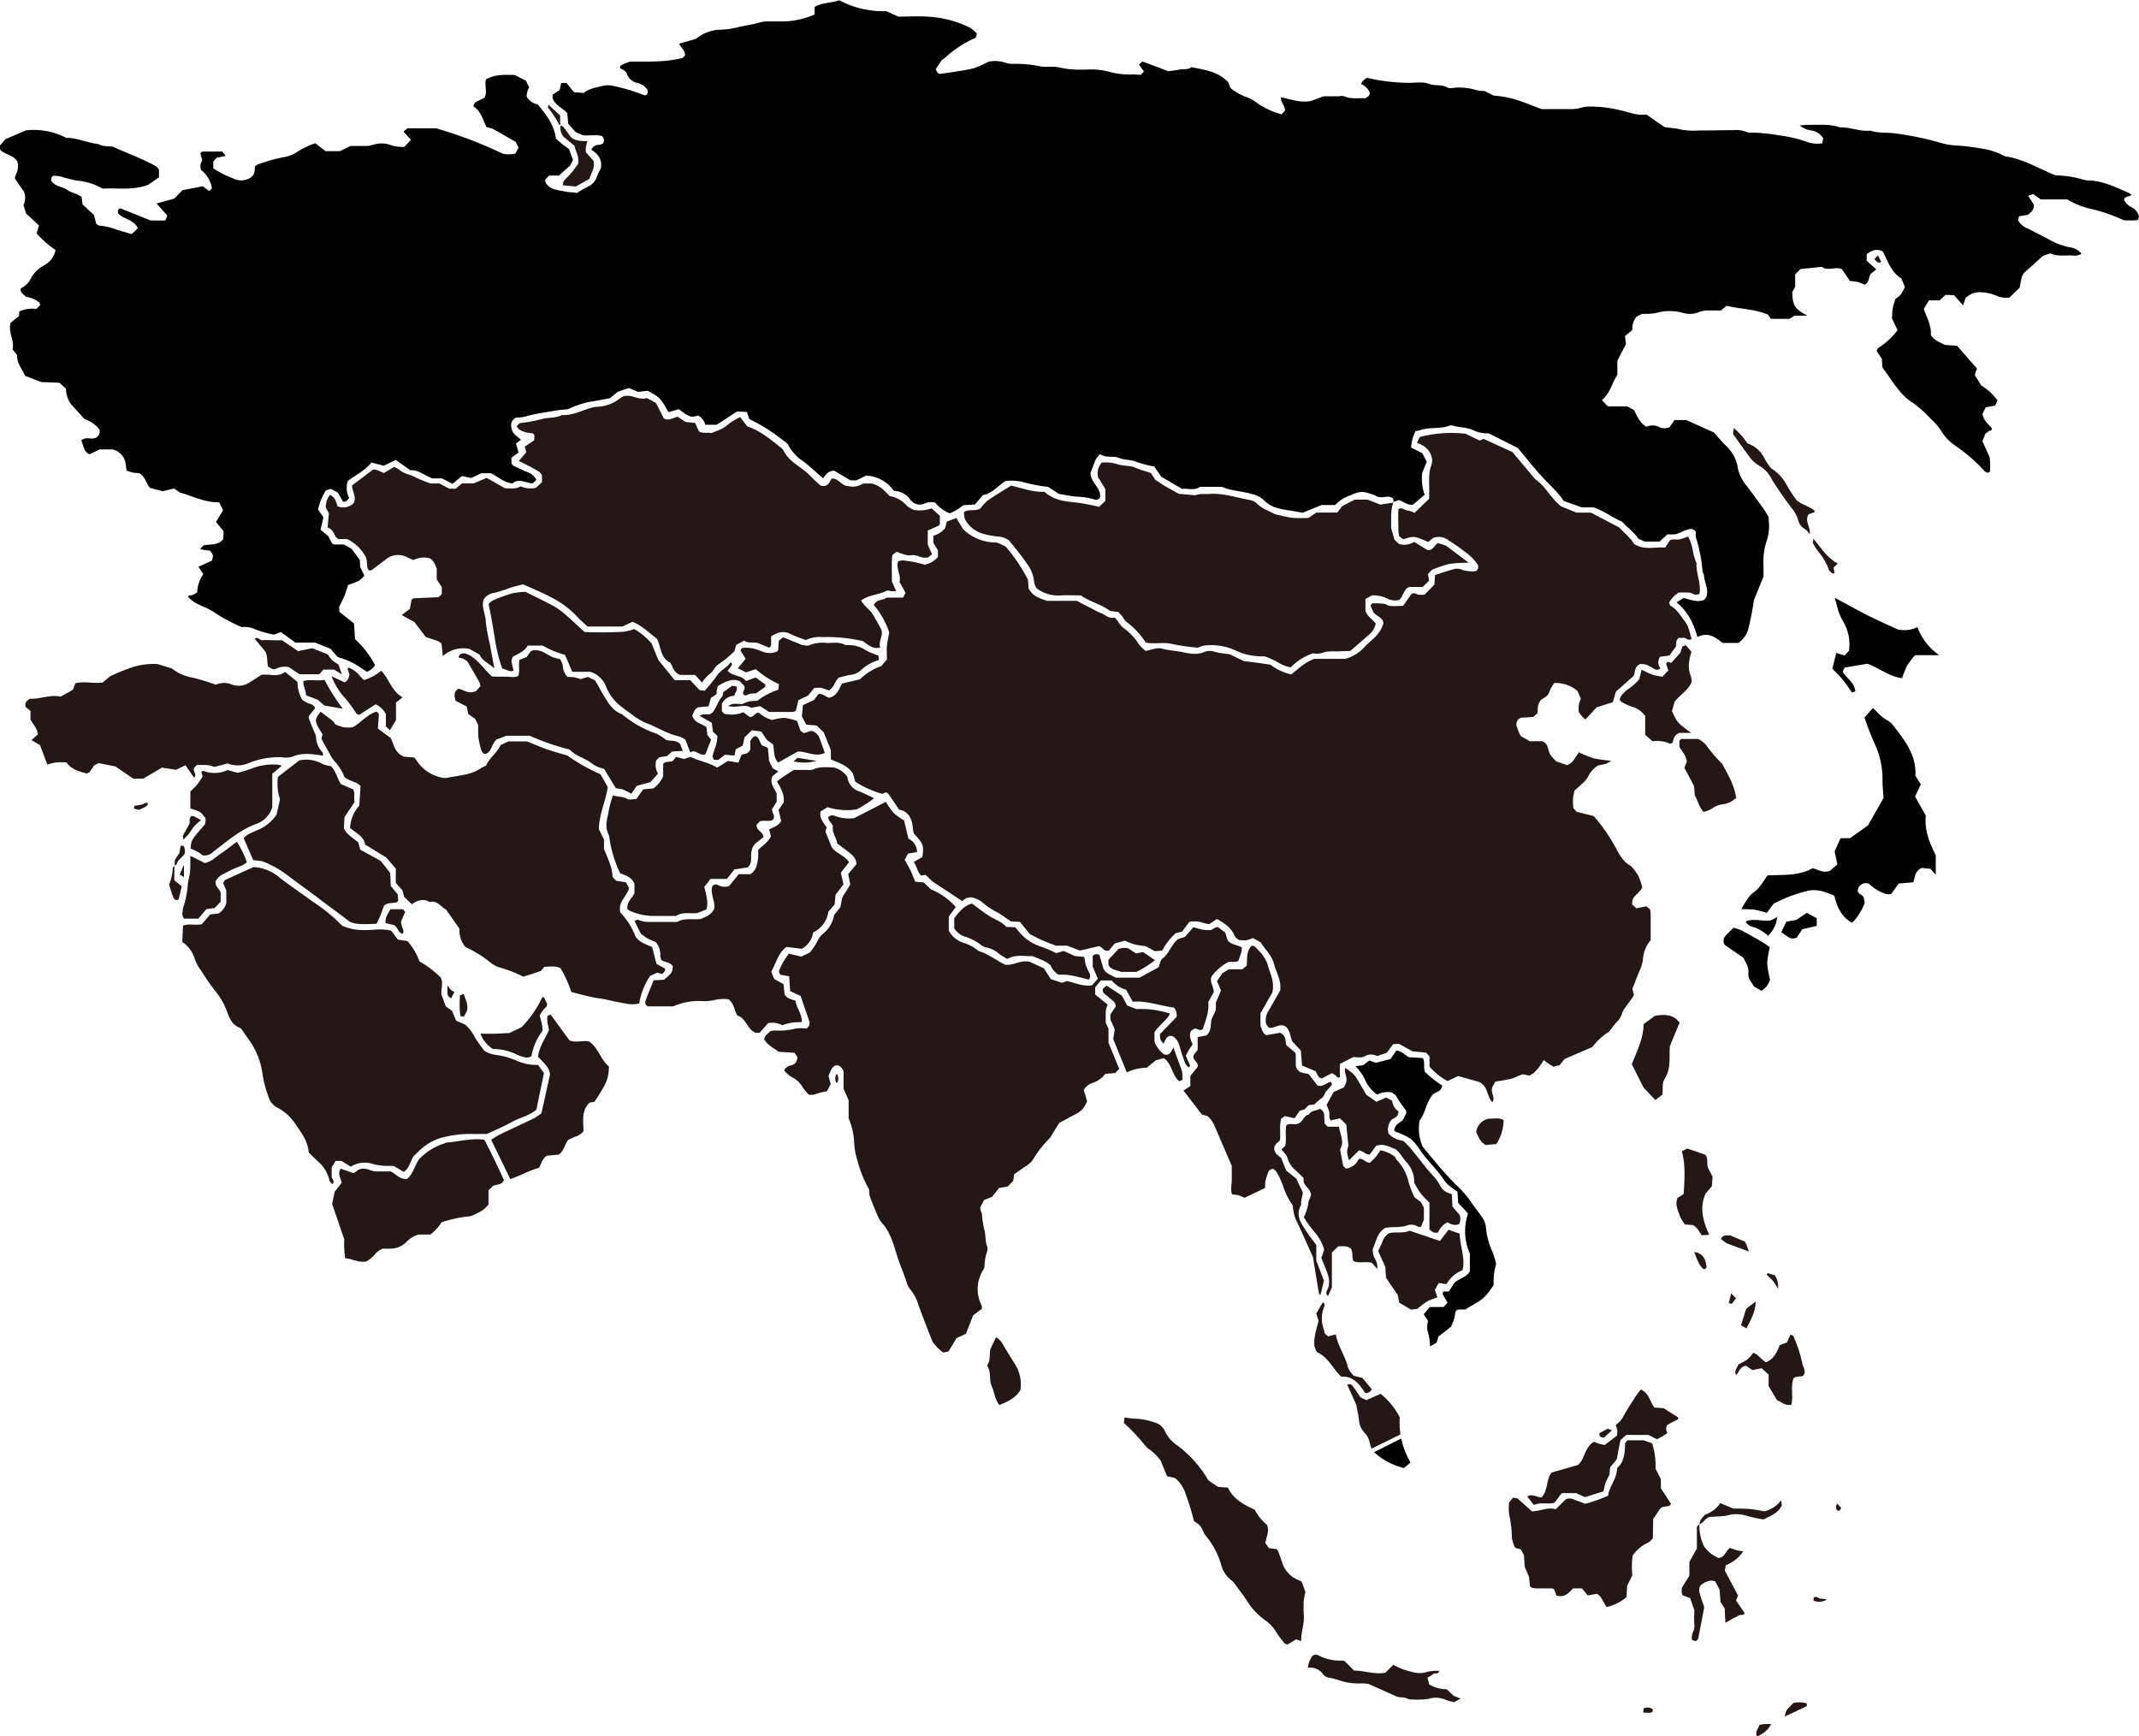 <svg xmlns="http://www.w3.org/2000/svg" viewBox="0 0 500 405.87">
    <defs>
        <style>.cls-1{fill:#231815;}</style>
    </defs>
    <g id="圖層_2" data-name="圖層 2">
        <g id="event">
            <g id="map_as">
                <path class="rs_path" d="M0,34c0,.4,0,.7.05,1,1.15,1.2,3,1.18,4,2.72a3.91,3.91,0,0,1-.16,2.67,10.34,10.34,0,0,0-.43,1.3l2.13,3.1a3.81,3.81,0,0,1-.11,3.15c.25.78.46,1.46.64,2l3,2.77c-.19.63-.35,1.19-.55,1.86a23.87,23.87,0,0,0,4.41,3.87,5.11,5.11,0,0,1-2.73,3.61,7.23,7.23,0,0,0-3,3,5.29,5.29,0,0,1-2.3,2.31c-.12.07-.12.36-.19.58a5.61,5.61,0,0,0,.53.7c.27.29.59.55.82.76a6.06,6.06,0,0,1,3.07,1.32,2.2,2.2,0,0,1,.22.61l-.93.89a6.69,6.69,0,0,0-4,.63v1L2.48,75.46c-.65,2.34,1,4.2.44,6.18L4,83c-.09,1.91,1.2,3.31,1.87,4.86l3.78,1.44,4.25.17,1.51,1.37a6.52,6.52,0,0,0,1.28,3.76L19.81,98a6.94,6.94,0,0,1,3.43,2.4,1.64,1.64,0,0,1-1,2c-1.1.36-2.16-.39-3.25.56.56,1.06.45,2.52,1.91,3.22l2.44-1.13h3a4.11,4.11,0,0,1,2.94,2.83c.13.84.22,1.43.32,2.11a12.13,12.13,0,0,0,1.44.48c.58.1,1.17.1,1.51.13,1.44.89,1.62,2.37,2.49,3.44l3,.79,2.65-.64,1.37.94c3.36,1,6.07,2.38,9.18,2.28l.9,1.87L50.49,122l1.77,2.18c0,.76-.06,1.46-.08,1.86-1.42,1.64-3.19,1.05-4.65,1.47l-.76.88,2.35.35c.77,1,.78,1,.42,2.31l-3.16,1.44c.41.6.74,1.1,1.14,1.7a8.09,8.09,0,0,0-1.43,4.29c-.43.24-.76.45-1.11.61s-.77-.1-1,.39c1.58,2,4.19,2.23,6.13,3.7a44.22,44.22,0,0,0,6.39,3.42,5.58,5.58,0,0,1,3.16.51,27.34,27.34,0,0,0,4.39,1.25l1.61-.62,3.41,2.48h4.58l3.6,1.43c.78.91,1.38,1.6,1.65,1.9,3.62,1.21,3.86,1.51,6.87,3.48a3.79,3.79,0,0,0,1.9-1.55A22,22,0,0,0,83,149.42c-.09-1.35-.17-2.57-.25-3.68L79.32,143c0-.39,0-.79-.07-1.11.45-.91.9-1.7,1.24-2.54s.58-1.73.87-2.61a22,22,0,0,0,2.56-1,6.63,6.63,0,0,0,1.26-1.17c-.37-.77-.69-1.41-1-2.06,0-.61-.06-1.21-.08-1.64-.73-1-1.34-1.79-1.92-2.59-.56-.31-1.08-.61-1.78-1-.62,0-1.42,0-2.22,0a1.89,1.89,0,0,1-.55-.25c-.33-.61-.66-1.24-.93-1.76l-1.78-1.44c.18-.75.35-1.43.51-2.12.07-.29.12-.58.17-.82l-1.24-1.75a12.47,12.47,0,0,1,1.86-4.52l1.06-.35,1.68.85,1.23,2.16c.7.08,1-.29,1.42-.88a5.18,5.18,0,0,1-.32-3.94c1.71-1.4,4-2.36,5.52-4.35l2.9.76,2.8-1.36,3.41,2.41c1.82-.15,3.33,1.24,5.18,1.91h2.22l2.47,1.27,2.22-1.85,2.11.49,2.4-1.12h2.25c1.67.86,3,2.16,5,2.39,1.47-1.3,3.11-.12,4.73,0l.9-.84a4,4,0,0,0-2.35-1.91c-1-.42-2-.89-3-1.37-.17-.08-.28-.29-.5-.54V107l1.66-1.23c-.22-.77-.41-1.42-.61-2.1l1.19-.87c-.39-.33-.74-.63-1.1-.92a3,3,0,0,1-1.2-2.36,1.87,1.87,0,0,1,1.13-1.88,11.71,11.71,0,0,0,1.89-.2,45,45,0,0,1,6.11-1.23,25.61,25.61,0,0,1,3.82-.51c.37,0,.73-.28,1.11-.41a22.24,22.24,0,0,1,4.24-1.36c1.58-.2,3.12-.57,4.75-.83l1.91-1.55L147,90.7l2.16.91,2.23-.27c2.85,1.54,2.94,1.64,4.88,5l2.41-.69c1.08.77,2,1.66,3.25,1.79l1.28-.3a3.62,3.62,0,0,1,1.68,2.15h2.63l4.77-3.11,2.32.13c.17.53.33,1,.54,1.64a42.92,42.92,0,0,1,9,5.87,10.42,10.42,0,0,0,3.32,3.82c1.72,1.21,3.19,2.71,4.91,4.13.69-.76,1.24-1.82,2.65-1.72l3.79,2.25h1.32l2.32-1.13a8.45,8.45,0,0,1,6.51,3.58,4.72,4.72,0,0,1,3.69,1.86,2.72,2.72,0,0,0,3.4,1.12,4.13,4.13,0,0,1,2.5-.28A8.44,8.44,0,0,0,222,120a14.79,14.79,0,0,0,1.47-.71c.6-.35,1.15-.79,1.72-1.19l2.72-.18c.59-.69,1.17-1.39,1.82-2.16,2.1-.41,3.53-2.09,5.24-3.32a12.14,12.14,0,0,1,3.9.18,40.4,40.4,0,0,0,6.14,1.2l2.48,1.62c1.4.23,2.76.54,4.14.66a15.56,15.56,0,0,1,4.11.62,1.09,1.09,0,0,0,1.38-.39c.38-2.27-2.15-3.37-2.22-5.75.36-.92.75-2.08,1.25-3.19a6.52,6.52,0,0,1,1-1.24c1.39,1,3,.32,4.39.88s2.74.35,4.07.93a25.41,25.41,0,0,0,4.2,1.08l1.6,2.37,4.89,2.87c1.49-.17,2.93.46,4.22-.48h5.11c2.31,1,4.83,1,7.22,1.74a5.55,5.55,0,0,1,2.61,1.4,6.94,6.94,0,0,0,3.36,1.88,21.59,21.59,0,0,0,2.62.5c1.16.19,2.32.41,3.06.54l4.44-1.81h3.17a8.86,8.86,0,0,1,3.54-2.27c2.31-1,2.75-1,5.15-.21.57.2,1.1.48,1.37.6,1.34.26,2.48-.5,3.5.39,0,.25.07.51.11.76l1.09-.43c1.11.22,2,1.26,3.4,1.09l2.75-2.33a11.12,11.12,0,0,1-.57-5.12l1.07-2.61-1.07-2-2.6-1.3a13.78,13.78,0,0,1,.29-1.94,19.13,19.13,0,0,1,.75-1.92,6.79,6.79,0,0,0,1-.17c2.27-.86,4.76-.2,7-1.12a1,1,0,0,1,.6,0c1.61.49,3.35.36,4.91,1.1a7.33,7.33,0,0,0,3.58.72l6.81,3.43c1.82,2.18,3.53,4.33,5.36,6.37s3.93,3.82,5.37,6l4.23,1.51h2.73c2.5.84,4.5,2.43,6.69,3.35,1.3,1.43,2.83,2.46,3.83,4l1.48.65h3.46l1.85-1.71a9.91,9.91,0,0,0,1.81,0,11,11,0,0,0,1.67-.63,9.43,9.43,0,0,1,1.4-.51,1.43,1.43,0,0,1,1.75.59,5.69,5.69,0,0,0,0,1.25,35,35,0,0,1,1.54,7.8c0,.39.35.77.36,1.16.06,1.44.91,2.73.7,4.23a1.81,1.81,0,0,1-.84,1.53c-1.61.5-3.12-.16-4.61-.52l-1.69,1c2.71,2.16,4,5,4.91,8.13,2.48-1.3,4.27.07,5.83,1.37h3.72a5.76,5.76,0,0,0,2.41-3.56c.52-2.18.95-4.38,1.23-6.43.8-2,1.53-3.75,2.25-5.55,0-.84,0-1.67,0-2.5a15.56,15.56,0,0,1,.72-5.77,10.7,10.7,0,0,0,.49-4.85c0-.2,0-.41,0-.71a19.82,19.82,0,0,0-1.06-1.78c-1.36-1.9-2.74-3.79-4.15-5.65a9.19,9.19,0,0,1-2-4.09,9,9,0,0,0-2.84-5.27c-.87-.83-1.63-1.78-2.7-3l-6.48-2.94h-2.79l-1.16,1.66a2.83,2.83,0,0,1-2.35,0,3.56,3.56,0,0,0-3.07-.1c-1.55-.9-2.15-2.47-2.89-3.9L380.4,95h-4.57l-1.37-1.48c1.94-1.62,2.37-4.07,3.61-5.93V84.3l2-3.86c-.08-.71-.15-1.3-.22-1.87l1.71-1.44a4.31,4.31,0,0,1,1-3.12l1.27-.65c.41,0,1,0,1.6,0a11.71,11.71,0,0,0,1.78-.23,11.57,11.57,0,0,1,6.15,0A5.49,5.49,0,0,0,397,73a6.32,6.32,0,0,1,2.63-.42h2.64l1.36-1.1c3.29.8,6.61.77,9.64,2.06.19.29.36.54.54.78,0,.07.16.11.35.22h4.1l1.23-.75h3c-3-1.6-3.47-2.38-3.53-5.52.19-.34.38-.7.67-1.24V64.15l1.25-1.26,5-.52c1.29,1.07,3.13-.11,4.64.52.7,1,1.34,1.93,1.94,2.81a12.66,12.66,0,0,1,1.86.22,10.9,10.9,0,0,1,1.52.62c1.15-.49.88-1.66,1.44-2.51l1.3-1.07-2.23-2V59.39c1.17-.8,2.29-1.41,3.76-.59,1.2,2.25,2,4.9,4.33,6.27.33.8.61,1.45.85,2-.89,1.81-.89,1.81-2.21,2.79a18.32,18.32,0,0,0-.63,2.11c-.14.81-.14,1.64-.2,2.41.45,1,.88,1.88,1.31,2.79A17.16,17.16,0,0,1,439,81.38c-.14.09-.17.34-.33.68l1.22,1.8c.06.85.1,1.56.13,2l1.75,2.5c1.53,2.16,3,4.35,5.32,5.77a26.92,26.92,0,0,1,4.25,3.8,13.79,13.79,0,0,1,2.56,3,10.42,10.42,0,0,0,3.18,3.26,41.23,41.23,0,0,1,6.65,5.73,2.31,2.31,0,0,0,.71.54c.13.07.35,0,.7-.12a14.06,14.06,0,0,0-.07-3.5l-1.68-3.74.71-1.73c.25-.19.5-.36.73-.55s.85,0,.74-.75c-.82-.92-1.9-1.76-2.16-3.36.22-.41.49-.94.79-1.51l2.18-.39.55-1.2a12.86,12.86,0,0,0-3.79-3.49l-1.5-2.39c.06-.29.09-.49.15-.68s.21-.56.34-.9l-4.67-5.33-2.82-.19c-1.17-.67-2.52-1-3.3-2.33.16-2.13-.9-4-1.65-6.09l1.22-2h2.51l1.36-1.29,2,.09,2.09,2.38c.25-.74.45-1.31.59-1.71a4.62,4.62,0,0,1,3.72-1.36,10,10,0,0,1,3.47.8,6,6,0,0,0,3.05.45l2.39-2.3c.39-1.56.31-3,1.46-3.87,1.36-1.2,2.71-2.41,4-3.6l1.72-.57c1.6.74,3.32.45,5,.48a3.16,3.16,0,0,0,2.29-.4,4.08,4.08,0,0,0-2.6-1.48A16.06,16.06,0,0,1,479,56c-1.59-.87-3.22-1.64-4.81-2.5a4.53,4.53,0,0,1-2.43-1.94c0-.25.12-.63.2-1l2.06-.34c.79-.63,1.51-1.21,1.38-2.38-.38-.62-.8-1.28-1.31-2.1l1.24-.38L477,46.61h6.22A19.78,19.78,0,0,0,489.5,49a40.73,40.73,0,0,1,7,2.51c1.08,0,2.17.07,3.15-.06a1.29,1.29,0,0,0,.09-1.56,3.31,3.31,0,0,0-1.5-1.46,3.41,3.41,0,0,1-1.75-1.8c.35-.91,1.14-.54,1.77-1.07a4.29,4.29,0,0,0-.76-.52c-3-1.29-6-2.81-9.36-2.86A5.27,5.27,0,0,1,487,42a23.28,23.28,0,0,0-6.49-1c-4-1.62-7.55-3.82-11.66-4.44a3.07,3.07,0,0,1-.82-.35,16.43,16.43,0,0,0-4.83-1.49,48.75,48.75,0,0,0-5.31-.67A17.47,17.47,0,0,1,453,33.2a72.66,72.66,0,0,0-9.88-2c-1.95-.29-4,0-5.91-.67-2.42.29-4.7-.85-7.11-.75-2.52-.89-5.13-.55-7.71-.6a14,14,0,0,0-1.71.19,10.65,10.65,0,0,0,1.29.74,7.77,7.77,0,0,0,1.43.4,3.8,3.8,0,0,1,2.77,1.81c-.05.31-.12.69-.2,1.17a6.84,6.84,0,0,1-3.57-.32,32,32,0,0,0-6.64-1.55,39.14,39.14,0,0,0-6.82-.62,1.17,1.17,0,0,1-.58-.13,6.76,6.76,0,0,0-3.23-.44c-2.71,0-5.41.07-8.11.07a16.12,16.12,0,0,1-4.18-.23c-1.18-.32-2.35-.34-3.78-.58l-4.21-2.94c-2.23.37-4.18-.61-6.22-1a30.12,30.12,0,0,0-7.07-.85,8.07,8.07,0,0,0-2,.3,9.1,9.1,0,0,1-2.66.31c-2.2,0-4.41,0-6.55,0-1.84-.7-3.58-1.43-5.37-2a22.19,22.19,0,0,0-5.82-1.16L347,21.27a9.65,9.65,0,0,1-1.85-.19,13.51,13.51,0,0,0-5.61-.52,2,2,0,0,1-1.18-.09c-1.37-.83-2.95-.31-4.37-.87s-3.17-.21-4.76-.24a45.49,45.49,0,0,1-9.73-1.17c-.52.42-1.17.71-1.31,1.49a3.57,3.57,0,0,1,2,2c0,.75-.53.95-1.09,1.3-1.54-.13-3.24.27-4.88-.48a3.14,3.14,0,0,0-1.19,0h-3.57l-3.06,1.12c-2.66.46-4.8-.49-7-.87,0,1.13.88,1.85,1,3.07l-.83.91A18.5,18.5,0,0,1,293.75,24a8.51,8.51,0,0,0-2.64-1.4,12,12,0,0,1-3.53-2.08l-.43-1.26c-2.48-2.63-5.6-2.92-8.68-3.56-.7.65-1.66.37-2.53.53s-1.75.27-2.8.43l-6.08-2.28c-.28.24-.56.49-.82.7l1.16,1.63-.74.78c-.79,0-1.29-.1-1.79-.09a17.72,17.72,0,0,1-5.32-.55,15.22,15.22,0,0,0-3.21-.57c-1.19-.1-2.4,0-3.6,0-.3,0-.6,0-.9,0a21.31,21.31,0,0,1-4.42-.56c-1.45-.3-3.06.11-4.48-.27a28.25,28.25,0,0,0-5.63-.53,6.6,6.6,0,0,1-2.06-.18,7.87,7.87,0,0,0-4.13-.34,26.3,26.3,0,0,1-3.52,1.56c-1.62.42-3.31.62-5,.9-1,.16-1.95.28-3,.43a1.19,1.19,0,0,1-.39-.27,7.16,7.16,0,0,1-.5-.84l1.51-2.22c.3-.2.56-.35.79-.54a25.37,25.37,0,0,1,6.74-4.45c.38-.14.61-.52.53-1.18a7.09,7.09,0,0,0-1.46-1.28,25.29,25.29,0,0,0-10-2.62c-2.39-.14-4.8,0-6.85,0l-2.78-1.28a21.81,21.81,0,0,1-11-2.55c-1.91.67-4,.51-5.78,1.56V3.39A19,19,0,0,1,183.24,5c-1.21,0-2.41,0-3.61,0a7.88,7.88,0,0,0-2.07.25c-1.62.52-3.31.67-4.92,1.09a20.84,20.84,0,0,1-5,.63,8,8,0,0,0-1.16.24,8.25,8.25,0,0,0-3.74,1.86l-4,1.15c.5,1,1.45,1.63,1.38,2.77-.26.22-.46.52-.72.59-4,1-8.12.8-12.16.82-2,.75-2.24.87-2.34,1.32.11.5.79.4,1.29,1a1.19,1.19,0,0,1,.33.49,3.19,3.19,0,0,0,2.34,2.14,4.16,4.16,0,0,1,2.49,1.6c.1.51.19,1-.46,1.35-.23-.07-.52-.12-.79-.23a41.93,41.93,0,0,0-6.85-2,5,5,0,0,0-2.36,0c-1.52.42-3.15.57-4.44,1.65l-2.12-.16c-.09,0-.17-.09-.3-.17l-1.6-2h-1.23c-.14.59-.25,1.08-.39,1.66l-1.65,1.09V23c.74,1.71,2.39,2.29,3.44,3.43.08.9.16,1.71.22,2.48.67.75,1.27,1.44,1.78,2l1.66.7c1.62.16,3.12-.16,4.46.18a1.36,1.36,0,0,1,.25,1.72,2.56,2.56,0,0,1-.88.36A1.8,1.8,0,0,0,138.23,35c1.58,1,2.62,2.33,2.21,4.38a17.76,17.76,0,0,0-.92,1.91,3.82,3.82,0,0,1-2.18,2.38,26.23,26.23,0,0,0-2.56,1.49,1.31,1.31,0,0,0-.28-.12c-.89-.11-1.8-.13-2.67-.32-1.53-.32-3.21-.36-4.22-1.92a3.12,3.12,0,0,1-.19-.76l.93-1h2.29l2.64-2.35.65-1.27c-.34-.94-.64-1.8-.92-2.56-.58-.43-1.08-.77-1.55-1.15s-1.07-.92-1.5-1.3c-.45-3.35-2.33-5.62-4.26-8a3.78,3.78,0,0,1-2.61-1.87,8.14,8.14,0,0,1,.18-1.14,6.39,6.39,0,0,1,.43-1c-.3-.58-.52-1-.77-1.54l-2.61-1.32c-2.33-.08-4.62-.19-6.7,1-.45,1.38.39,2.88-.36,4.29-.53.27-1.06.55-1.6.8a1.47,1.47,0,0,0-1,1.25c1.76,1.05,2.22,3.16,3.09,4.87a5.83,5.83,0,0,1,1.3.3c1.84,1,3.67,2.07,5.48,3.1l.7,1.36c-.26.49-.5.94-.75,1.39a6.56,6.56,0,0,1-3,0A104.56,104.56,0,0,0,102,30H95.24l-.92.77,1.75,1.91-1.58,1.66A9.33,9.33,0,0,1,91.57,34a6.27,6.27,0,0,0-4.37-.15,6.17,6.17,0,0,1-1.45.27c-1.4,0-2.8,0-3.83,0l-2.45,1.21H76.1l-2.41-1.85a20.65,20.65,0,0,0-3.86,1.8A8.59,8.59,0,0,1,66,36.79a41.19,41.19,0,0,0-5.68,1.63,2.81,2.81,0,0,0-.72.45c-.08,1,0,2-1,2.64a4.11,4.11,0,0,1-4.16.16,22,22,0,0,1-4.59-2.33V37.77l.75-.87,2.17-.47-.82-1c-1.58,0-3.08,0-4.58,0-.16,0-.33.21-.55.36.15.56.32,1.13.47,1.68A2.52,2.52,0,0,0,47,39.73,6.91,6.91,0,0,1,49.54,44l-.6.68-1.55-1.14-4.71.91-2,2-4.09,1.11,2.51,2.82-.44,1.16H35.22l-7.08-2.84c-.69.24-.62.74-.48,1.26,1.34,1.32,3.6,1.33,4.56,3.39l-1.43,1.37-1.89-.54c-.57-.17-1.13-.34-1.7-.53a14.59,14.59,0,0,0-4.06-.92c-.17,0-.33-.22-.66-.45-.16-.62-.34-1.4-.5-2L19.3,47.79c-.09-.72-.16-1.21-.23-1.73-1.06-.85-2.47-1-3.47-1.73s-2.75-.71-3.64-2.1c0-.23.06-.53.12-.81,0-.08.14-.14.34-.33a9.6,9.6,0,0,1,1.62.13,34.36,34.36,0,0,0,4,1A14.77,14.77,0,0,1,24,44.09c3.49-.21,7,.49,10.62-.89l2.54-1.75V39.62a3.7,3.7,0,0,0-.66-.73c-3.22-1.85-6.73-3-10.08-4.6-1.18-.14-2.42,0-3.5-.64-2.58-.25-5-1.49-7.41-1.41a16.34,16.34,0,0,0-9.46-1.76L1.27,32.53Z"/>
                <path class="vm_path" d="M333.67,311a13,13,0,0,1,.61,3.73l1.53-.87.44-1.45,2.92-2.27a9,9,0,0,0,1-3.35c0-.17.2-.34.33-.55a6.47,6.47,0,0,1,.83-.15c.39,0,.79,0,1.19,0,4-2.45,4.09-2,6.63-5.69a15.65,15.65,0,0,1,.58-5,23.25,23.25,0,0,0-.84-2.73,17.2,17.2,0,0,1-1.56-5.89,5.15,5.15,0,0,0-1.07-2.5c-.75-1.1-1.62-2.1-2.33-3.21A23.94,23.94,0,0,0,340.4,277c-2.88-2.86-5.41-6-7.83-8.94a10.51,10.51,0,0,1-.72-6.19c1.29-1.52,1.4-3.85,2.9-5.77.4-.86,2.16-.66,2.35-2.36a27.87,27.87,0,0,1-4-3.16c-.43-1.2.06-2.3-.51-3.25l-3.24-.2c-1-.53-1.75-1.48-2.93-1.58l-1.38,2-3.37.88-1.58-.53-1.45,1.09-1.79.23a13.12,13.12,0,0,1,2.15,3,8.29,8.29,0,0,0,2.9,3.64,5.46,5.46,0,0,1,3.5-.48c.41.35.86.55,1,.89a25,25,0,0,0,2.23,3.23c.1.16.06.4.11.75l-.89,1.67c-1.51,1-1.52,1-2,2.24.14.14.25.33.42.4a16.93,16.93,0,0,1,3.49,1.64,14.91,14.91,0,0,1,2.47,3.06c1.74,2.37,3.9,4.39,5.52,6.86a7.64,7.64,0,0,0,1.55,1.45c.45.38.94.7,1.39,1,.06.93.11,1.75.16,2.58l2.31,2.53a12.78,12.78,0,0,0,.43,9.37v4.12c-.9,1.55-2.62,1.68-3.68,2.78l-1.12,1.77c-.42.57-1.41-.39-1.6.72.34.6.72,1.28,1.18,2.08l-.93,1h-3.23l-1.4,1.69,1,1.58A5.93,5.93,0,0,0,333.67,311Z"/>
                <path class="sp_path" d="M327.55,336.27l-6.37,3.18a15.9,15.9,0,0,0,7,3.71l1.54-1.28A18.68,18.68,0,0,1,327.55,336.27Z"/>
                <path class="jp_path" d="M452.49,199.93v4.56l-1.24-1.4-2-.21c-1.62.65-1.61,2.1-2,3.36l-3.42.29c-.58.81-1.16,1.6-1.77,2.46a4.6,4.6,0,0,1-1.17,0,9.92,9.92,0,0,1-4-2.41,1.93,1.93,0,0,0-2.59,1.28c-.27,1.21,1.1,1.17,1.38,2,.06.38.13.8.2,1.21a13.71,13.71,0,0,1-2.91,4.64c-2.43-1.28-3.53-3.52-4.2-6.35-1.82-.76-3.79-1.57-5.91-1.18a32.11,32.11,0,0,0-5.16,1.62c-1,.38-2,.93-3.08,1.41L413,213.39a26.71,26.71,0,0,0-2.76-.73c-1-.14-1.94-.1-3.19-.15a26.29,26.29,0,0,1,1.89-3c.62-.74,1.54-1.22,2.19-2a34.42,34.42,0,0,0,2-2.88c3.64-.18,7.33.16,10.57-1.68,1.32.3,2.4,1.22,4.1.6l1.7-1.52c-.21-1-.41-1.9-.65-3l1.39-3.1h2.22l4.2-3,3.62-6.39c-.1-1.64-.24-2.78-.24-3.91a19.8,19.8,0,0,0-2-9.16,59.34,59.34,0,0,1-2.21-5.76l2-2.22c.77.76,1.41,1.49,2.15,2.1s1.78,1,2.36,1.74c2.82,3.59,5.7,7.19,5.38,12l1.28,2-1.35,2.86,2.52,4.48C449.79,194.16,451.12,197.18,452.49,199.93Zm-38.78,21.51a17.61,17.61,0,0,0-1.48-1.05c-1.68-1-3.36-1.94-5.06-2.85a13.9,13.9,0,0,0-1.91-.69c-.7.7-1.34,1.25-1.9,1.89a1.74,1.74,0,0,0-.19,2.14l4.35,3c.58,1.14,1.32,2.22,1.18,3.61s.76,2.1,1.3,3.11l1.75,1a4.48,4.48,0,0,0,2-2.6,24.8,24.8,0,0,1-.66-3.83A20.72,20.72,0,0,1,413.71,221.44Zm6.2-6.41-2.34.42-1.19,2.44c2.27,1.66,2.28,1.65,3.58,1.32l1.34-2,3.37-.77v-1.8l-2.33-1.26Zm-4.5-.63.17-.09-.12-.12A1.29,1.29,0,0,0,415.41,214.4Zm-7.36,1c.59,1.08,1.5,1.21,2.46,1.5a12,12,0,0,1,2.78,1.82,6.82,6.82,0,0,0,2.12-4.32l-1.49.74C411.87,215.45,409.94,214.58,408.05,215.4Zm23.13-62.17-1.94-.61c-.3,1.2-.6,2.41-.92,3.67.82.87,1.65,1.65,2.37,2.53s1.48,2,2.22,3.05l.77-.23c-.15-2.07-1.95-3-2.95-4.6l.46-1,5.31-.88c2.87,1,5.16,3.07,8.13,3.35a23.8,23.8,0,0,1,1.16-2.91,22.84,22.84,0,0,1,1.85-2.45h5.66a13.85,13.85,0,0,1-5.1-6.56,6.81,6.81,0,0,1-4.71.5c-2.55-1.19-4.86-2.21-7.12-3.35s-4.41-2.37-7.48-4c.52,1.86.73,2.8,1.05,3.69a16.16,16.16,0,0,0,.95,1.91,10.5,10.5,0,0,1,1.32,6.76Z"/>
                <g class="other">
                    <path class="cls-1" d="M356,251.13l1.48.3c1.63-.69,2.59-2.46,3.38-3.62a17,17,0,0,0,2.27,1.53s1-.27,1.4-.31l1.17-1.47,6.52-2.82a14.92,14.92,0,0,1,3.9-3.58c.69-.88,1.16-1.54,1.69-2.15a4.81,4.81,0,0,0,1.42-2.31,3.85,3.85,0,0,1,.77-1.29c.58-.84,1.19-1.65,1.77-2.49a1.57,1.57,0,0,0,.15-.45l-.34-1.33c.59-1.49,1.15-3,1.8-4.52a8.31,8.31,0,0,0,.66-2.35,7.61,7.61,0,0,1,1.81-4.5c0-2.08,0-4.14,0-6.2a5.83,5.83,0,0,0-.16-1l-.83-.72-2.34.47-1-.9c0-.45.06-.85.08-1.1.63-1.24,1.85-1.8,2.29-2.92a20.85,20.85,0,0,0-.79-2.42,10.75,10.75,0,0,0-1.19-1.77,2.8,2.8,0,0,0-.84-.87c-1.81-1-2.58-2.77-3.54-4.45a39.26,39.26,0,0,0-5-7.13l-4-1-.73-.84a9.14,9.14,0,0,1,.29-4.17c.39-.34,1.09-.92,1.74-1.56a5.36,5.36,0,0,0,1.37-1.62,6.32,6.32,0,0,1,2.38-2.65,16,16,0,0,0,1.78-.37,8.31,8.31,0,0,0,1.29-.7c-4.18-.47-4.18-.47-7.61-2a24.58,24.58,0,0,1-1.49,2.22,4.77,4.77,0,0,1-1.21.79l-2.57-.88c-1.47-1.55-1.51-1.54-2-3.38a2,2,0,0,0-1.31-1.33H357.6l-2.13-1.22a16,16,0,0,1-.91-2.23,1.59,1.59,0,0,1,1-2.05l2.84-.17,1-.88c.07-1.16,0-2.32.9-3.2,1.6-.94,1.56-1,2.11-2.4a8.86,8.86,0,0,1,.92-1.47,8,8,0,0,1,5.39,1.83c.28.64.57,1.28.82,1.87a5.1,5.1,0,0,0-.48,3.08,6.31,6.31,0,0,0,1.54,1.75l2.63-2.84,3.78-1.2.71-2.47,4.16-3.68c.43-1.12.19-2.22,1.53-2.77a5.42,5.42,0,0,1,1.46.17,16.53,16.53,0,0,1,1.87,1,1.12,1.12,0,0,0,1.4-.18,2.25,2.25,0,0,1-.12-2.68l2.22-.3,1.54-2.13c.11-.68-.14-1.36.62-2,.3,0,.79,0,1.28,0s1,.82,1.74.22c-.46-1.38-.65-2.94-1.62-4.14s-1.76-2.74-3.25-3.54c-.2-.12-.27-.5-.4-.75a6.33,6.33,0,0,1,2.25-2.36,20.61,20.61,0,0,1,2.5,0c.75.1,1.4.88,2.35.24.47-2.4-.86-4.73-.67-7.18-1-1.91-.78-4.23-2-6.15-.66.22-1.29.47-1.95.63s-1.6-.16-2.29.24L389.24,128c-2.49-.2-5,.69-7.31-.89a6.57,6.57,0,0,0-.68-1c-.91-1-1.85-1.88-2.8-2.84l-6.57-3.44h-3.36l-3.61-1.47c-2.55-2-3.77-4.94-6-6.28l-5.37-6.41-6.74-3.08-.94.38-3.27-1.58a29.66,29.66,0,0,0-10.68.75l-.7,1.36.8.34c1.95.82,3.28,3,2.57,4.92s-.47,3.65-.5,5.48c0,.82,0,1.63,0,2.33l-3.42,3.32a6.47,6.47,0,0,0-1.72-.58c-.66,0-1.18-.88-2.06-.27-.1,1.55,0,3.19,0,4.83a10.79,10.79,0,0,0,.19,1.5l.95.68c2.52-.79,2.52-.79,5.82.64l1.19-.95a3.74,3.74,0,0,1,3.63.6,46.53,46.53,0,0,1,3.94,2.77,11.21,11.21,0,0,1,2.9,3c.1.62.05,1.1-.58,1.4a7.36,7.36,0,0,1-3.16-.33A2.94,2.94,0,0,0,340,133c-1.53.4-3,.93-4.55,1.41-.06.9-.12,1.7-.15,2.24L333,139a7.13,7.13,0,0,1-1.46,0c-.47-.1-.87-.54-1.57-.19l-2,2.82c-1.08,0-2.08.1-3.06,0-.47,0-.91-.43-1.39-.49a21.6,21.6,0,0,0-2.67-.11c-.13,0-.26.26-.51.53l.74,1.61c.85,1,2.26,1.16,2.29,2.6A7.63,7.63,0,0,1,321,149.3c-.66.63-1.37,1.21-2,1.9a9.32,9.32,0,0,1-4.57,2.81h-7.14c-2.39.79-3.82,2.45-5.47,3.62a12.16,12.16,0,0,1-4.87-2.26c-1.34-.19-2.32-.35-3.3-.48s-2-.23-2.85-.34l-3.44-1.64a22.82,22.82,0,0,1-3.43-.54,3.28,3.28,0,0,0-2.33,0c-1.79.79-3.5.41-5.26.06-1.55-.31-3.13-.38-4.68-.8-1.27-.35-2.53.3-3.87.52a9.52,9.52,0,0,1-1.51-1.46,13.49,13.49,0,0,0-3.73-3.94,7.54,7.54,0,0,1-1.32-1.65c-.24-.3-.51-.57-.67-.76-1.39.39-2.16-.65-3.12-1s-1.81-.86-2.7-1.32-2-1-3-1.57h-7c-1.75-.62-3.43-1.06-4.32-3,0-.57-.1-1.29-.15-2a40.14,40.14,0,0,0-5.25-7.75l-2-.89a11,11,0,0,1-7.93-3.15c-.47-.8-1-1.66-1.53-2.59l-2.24.86c-.16.61-.29,1.1-.39,1.51a5.12,5.12,0,0,1-2.75,1.78v1.7l1.06,1.71v1.55A5.3,5.3,0,0,1,216.1,132,24.47,24.47,0,0,0,211,131a6,6,0,0,0-1.06.18c-.57,1.84.79,3.34.31,4.83.53.95,1,1.75,1.42,2.58l-.58,1.1h-3.83c-.81.7-2.29.32-3,1.73a19.44,19.44,0,0,1,3.61,6.44c-.2,1.11-.46,2.11-.55,3.11s0,2.06,0,3.18l-1.32,1.55a13.72,13.72,0,0,0-5,3.09l-4.21,1c-.68,1.42-1.23,2.93-3,3.32-.73-.2-1.36-1-2.46-.89l-1.08,1.42-2.56,1.19c-.09,1-.17,1.78-.24,2.61.34.65.66,1.28,1,1.93l2.45.23,1.65,1.59c.65,1.63,1.15,2.85,1.67,4.13v2.18c1.89.89,4,1.39,5.19,3.41l.5,1.81a23.22,23.22,0,0,0,6.39,2.86c.29-.15.47-.25.65-.32a.86.86,0,0,1,.28,0,2.2,2.2,0,0,1,.48.35c.8,1.17,1.59,2.36,2.47,3.67a3.3,3.3,0,0,1,2.65,2c.61,1.15.44,2.42.78,3.54,2.26,2.47,2.37,2.78,2,5.52l-2,1.15c.71,1,.83,2.34,1.75,3.19l1-.19,1.61,1.57,7,4.6a2.39,2.39,0,0,1,2.7-.74,5.34,5.34,0,0,1,2.1,1.12,14.88,14.88,0,0,0,3.24,2.16c1.13.62,2.16,1.43,3.25,2.17l2.17.13,2.32,2.88c.93.45,1.9,1,2.9,1.42s2,.81,3.13,1.25h2.66l3,1.15,4.28-1a.61.61,0,0,1,.27,0c.75.25,1.08,1.32,2.21,1l1.37-1.66,2.36-.65a19.89,19.89,0,0,0,2.27.87,23.71,23.71,0,0,0,2.61.41l2.13,1.17,1.74-.13a14.08,14.08,0,0,1,3.15-4.07l1.48-.37c.62-.81,1.16-1.53,1.73-2.29a6.25,6.25,0,0,1,3.27.26,7.2,7.2,0,0,0,1.33.28l1.84-1.2c1.77,1,3.35,2.05,4.16,4,.14.35.56.57.87.87a8.4,8.4,0,0,0,1.79.11,8.26,8.26,0,0,0,1.57-.54l1.8,1c1,1.66,2.59,3,3.14,5.08s1.72,3.73,1.44,6.17l-2.59,4.57a4,4,0,0,0-.67,3.36l.62.8c1.41.23,2.71-1.28,4.07-.15.92.91.91,2.25,1.39,3.33l2,2.15c.11,1.25.2,2.36.29,3.51l3.19,1.33c.43.81.61,1.58,1.46,1.67l2.35-1.24c.35.23.59.39.84.54s.38.75,1,.38V248.7l3.12-1.6c1,0,1.89.28,2.77-.24a3,3,0,0,1,2.82,0l2.28-.78,1.46-2L327,244l3.19,1.76,3.17.3.8.92v2.36a15.1,15.1,0,0,0,4.2,3.37l2.5-1.18,4.86,1.37c2.21,1,1.77,3.44,3.12,4.74.88-1.2-.65-2.17.1-3.74l.64-1.09c1.17-.12,2.24-.38,3.3-.56S355.06,251.33,356,251.13Z"/>
                    <path class="cls-1" d="M78.4,125.37c.13.25.43.41.67.63h2.05a9.6,9.6,0,0,1,4.45,4.35c.41,1.46,0,2.37.72,3,.19,0,.42,0,.56-.08,1.06-.77,2.1-1.57,3.15-2.36a4.56,4.56,0,0,1,5.31-.58,14.27,14.27,0,0,0,1.38.58,5.21,5.21,0,0,1,3.75-.41c.9.46,1.19,1.37,1.65,2.37v2.57l1.19,1.8v1.62l-.76.74c-2,.09-3.94.16-5.83.26-.17,0-.32.22-.5.35l-.37,2.1-1.93,1.46,3,1.65,2.62,3.47c1,.35,2,.63,2.92,1a3.63,3.63,0,0,1,.78.55c.12,1.16.2,2,.3,2.91a7.25,7.25,0,0,1,6.2-1.67l2.4,1.34c.56,1.37,1.94,1.9,3.44,3.19-.38-2.14-.74-3.82-1-5.48a40.48,40.48,0,0,1-1-5.4c0-1.73-1.06-3.36-.51-5.16a3.41,3.41,0,0,1,2.45-1.57,32.34,32.34,0,0,0,3.69-1.17c1-.33,2.1-.58,3.1-.84,2.37,1.09,4.7,2,6.88,3.21a21,21,0,0,1,5.55,4.14c.81.9,1.75,1.69,2.62,2.51h8.13l2.39-1.1c2.3.92,3.92,2.64,5.76,4,.91,2,.81,4.52,3.11,5.59.59,1,.72,2.25,2.24,2.82h3.53l1.6,1.79a10.31,10.31,0,0,1,1.89-2.09c.75-.47.95-1.3,1.53-1.81s1.46-1.07,2.16-1.63,1.36-1.19,2-1.78l.42-1.49,1.85-1c1,.72,2.2.25,3.34.6l2.53,1.05c.54-.38.46-.79.45-1.2s0-1,0-1.45c1.54-1,3-1.39,4.6-.5a31.33,31.33,0,0,0,3.54,1.36,7.25,7.25,0,0,1,3.85-.68,36.21,36.21,0,0,1,9.5.95c1.18.88,2.32,1.94,4,1.47-.49-1.47.79-2.76.26-4.2-.61-1.17-1.27-2.31-1.93-3.45s-2-1.91-2.8-3.34c2-1.4,4.29-1.33,6.19-2.36a5.15,5.15,0,0,0,2,.17l-1-2.28c.06-2-.13-4.08.11-6.14l1-.76c1.18.36,2.3,1,3.5.79s2.46.92,3.93.48l.86-.7c-.4-.87-.77-1.7-1-2.28V124c.9-.39,1.72-.74,2.51-1.11.16-.08.24-.31.33-.42v-1.88l-1.94-1.76a8.39,8.39,0,0,1-4.11.38,5.73,5.73,0,0,1-1.7-1,6.69,6.69,0,0,0-4-2.25c-1.25-1.28-2.33-2.53-4.25-2.94-.35,0-1,0-1.55,0a1.79,1.79,0,0,0-.85.25,4.33,4.33,0,0,1-3.17.32c-1.51,0-2.15-1.93-3.76-1.7-.55,1-1,2.12-2.61,1.59-.31-.28-.76-.68-1.2-1.1-.81-.76-1.56-1.61-2.43-2.29-1.8-1.43-3.89-2.52-5-4.77a2.82,2.82,0,0,0-.85-.87c-2.36-1.89-4.69-3.81-7.64-4.8L173,97.48c-.69.39-1.39.75-2.05,1.18s-1.25,1-1.95,1.42c-.87.47-1.82.79-2.72,1.17-.92-.24-1.84.16-2.88-.38-.26-.57-.59-1.27-.91-2l-2.25-.24-1.82-1.21c-1.1.18-2.06,1.09-3.26.37l-1.82-3.59-2.13-1.17c-1.76.68-3.37-.89-5.39-.43a4.88,4.88,0,0,0-.87.49,9,9,0,0,1-5.51,2,6.16,6.16,0,0,0-1.45.31c-2.18.61-4.24,1.77-6.6,1.61-1.55.81-3.31.49-4.94,1a34.11,34.11,0,0,1-5,.9l-.7.77a4.41,4.41,0,0,0,.81.85,6.32,6.32,0,0,0,2.86.73c.15,0,.29.25.49.44,0,.35,0,.75-.06,1.25l-2.18,1.42c.13.51.23.88.35,1.37l-1.74,2c1,.5,1.89.94,2.78,1.41.7.37,1.4.77,2.07,1.21a2.87,2.87,0,0,1,.56.73v1.62l-1.41,1.31a5.67,5.67,0,0,1-3.59-.34c-1.08.7-2.2.44-3.62.47l-4.29-2.44-3.09,1.29H108l-1.49,1.24h-1.46l-2.32-1.23h-2.07a27.78,27.78,0,0,1-3.5-1.4c-1.21-.71-2.67-.8-3.77-1.76a6.45,6.45,0,0,0-1.25-.72c-.86.51-1.62,1-2.4,1.44-1-.36-1.87-1-2.62-.75l-4.83,3.66c0,1.37,1.14,2.67.37,4.14a3.5,3.5,0,0,1-3.76.73c-.32-.93-.51-2.12-1.74-2.66a4.35,4.35,0,0,0-1,3c.21.36.4.71.72,1.28-.09,1-.2,2.18-.31,3.37C77.66,123.64,78,124.57,78.4,125.37Z"/>
                    <path class="cls-1" d="M278.19,249.07l-1-2.28c.29-.56.5-1,.77-1.46a13.66,13.66,0,0,1,.83-1.15c-.43-1.1-.92-2-.39-3.2l.76-.51c.75-.16,1.21.7,2,.07.64-2,1.54-4,1.27-6.28q.72-1.31,1.29-2.37c0-1.35-1.09-2.42-.46-3.71a11.84,11.84,0,0,1,3.81-3.27c.85-.21,1.68.14,2.4-.3.24-.7.5-1.36.69-2a6.3,6.3,0,0,0,.12-1.14c-1.13-.66-2.47-.58-3.32-1.71l-.57-1.77-1.7-1.29a2.19,2.19,0,0,0-.5.1c-.36.18-.7.38-1.12.62-.64,0-1.34,0-2-.12s-1.31-.34-2.12-.56c-.66.77-1.33,1.53-2,2.29l-1.45.42c-1.67,1.18-2.13,3.41-3.79,4.64-.48.37-.59,1.27-.88,2l-4.47,2.45H260.8c-1.11-.64-2.22-.95-2.83-2-.35-1.14-.7-2.3-1-3.4-1.09-.13-1.09-.13-1.54.33v2.49l1.2,2.82-1.36,1.54c-2.14.34-4-.6-5.89-1l-1.12.42-2.62-.87c-.53-.81-1.07-1.66-1.63-2.53l-3.25-1.48c-2.06-.61-3.92.94-5.81.64-2.09-1-3.81-2.45-5.93-3.1a2.61,2.61,0,0,1-.77-.48,9.33,9.33,0,0,0-2.91-1.49,5.91,5.91,0,0,1-3.56-2.89v-3.31l1.64-2.2a15.69,15.69,0,0,0-5.82-4.15c-.59-.57-1.18-1.12-1.67-1.6l-2-.18c-.37-.91-.69-1.77-1.08-2.58s-.86-1.6-1.37-2.52c.25-.48.52-1,.75-1.46l2.13-.36a3.43,3.43,0,0,0-2-3.12c-.37-1.51-.71-2.89-1-4.25a18.5,18.5,0,0,1-2.5-1.81,18.9,18.9,0,0,1-1.78-2.56l-7.41,3.8a9.48,9.48,0,0,1-4.56-.53,1.35,1.35,0,0,0-1.47.27c-.14.91.84,1.29,1.06,2.2-.29,1.4.8,2.55,1,4,.91.67,1.81,1.31,2.67,2s1.79,1.36,1.82,2.83l-1.92,2.32c.15.74.31,1.53.49,2.44-.48.77-1,1.66-1.57,2.49s-.48,2-.78,2.85l-1.43,1.75a7.07,7.07,0,0,1-2.56,4.38,5,5,0,0,0-1.43,1.94,18.17,18.17,0,0,1-1.69,2.49l-2,.94-2.89-.69a16.85,16.85,0,0,0-2.2,3.72,1,1,0,0,0,.26,1.22l2,.35c.08,1.19.16,2.3.24,3.48l2.44,1.12c.71,2.07,1.41,4.09,2.09,6.11a3.35,3.35,0,0,1-.11.87l-.57.65a8.69,8.69,0,0,0-2.63,0,14.83,14.83,0,0,1-4.73.44c-.39,0-.78.09-1.08.13-.63.65-1.4,1-1.47,2,.85,1.38,2.26,2,3.39,2.86l3.67.22.65.93a1.82,1.82,0,0,1-1.34,2,2.18,2.18,0,0,0-1.73,1.18,6.26,6.26,0,0,0,2.27,1.83,5.75,5.75,0,0,1,2.07,2.14,10.57,10.57,0,0,0,1.46,1.73,6.3,6.3,0,0,0,1.09,0,11.47,11.47,0,0,0,1.13-.37c.29-.09.58-.16.87-.22s.76-.16,1.15-.24l.85-1.68c-.18-.65-.35-1.23-.52-1.86.43-.86.58-2,1.65-2.48.91-.13,1.44.42,1.88,1.35v4.1c.42.95.78,1.79,1.18,2.7v4.24a15.78,15.78,0,0,1,1.3,5.71,16.74,16.74,0,0,0,.78,4.2,27.69,27.69,0,0,0,2.72,6.71,6.58,6.58,0,0,0,.16,1.62c.57,1.54,1.19,3.05,1.84,4.55a5.65,5.65,0,0,0,.94,1.57c2,2.18,2.73,5,3.58,7.71.7,2.24,1.67,4.37,2.36,6.61a3.75,3.75,0,0,0,.76,1.31,10.9,10.9,0,0,1,1.94,3.77c1,2.81,2.1,5.53,3.2,8.36a10.2,10.2,0,0,0,2.53,2.6l1.22-.24c.63-1,1.25-2.06,1.91-3.14l2.18-1,1.68-4.31,2.05-1.54a3.69,3.69,0,0,0-.05-.76,8.36,8.36,0,0,1,.48-8.5,3.69,3.69,0,0,0,.18-.53,12,12,0,0,1,.53-3.38,2.08,2.08,0,0,0,.06-1.51c-.48-1.18-.26-2.47-.59-3.63a22,22,0,0,1-.61-3.94c0-.19-.18-.37-.24-.56s-.12-.59-.17-.83l.89-1.76,1.92-.78c.56-.7,1.11-1.42,1.62-2.06l2-.32,1.3-1.35c.1-.61.16-1,.24-1.56.78-.54,1.61-1.08,2.41-1.67a6.48,6.48,0,0,0,1.84-1.53,26.45,26.45,0,0,1,4.11-5.28,4,4,0,0,0,.47-.78l1.69-2.71c1.4-.75,2.63-1.42,3.87-2.07a5,5,0,0,0,2.33-2.3c.13-.27.24-.54.31-.7l-.77-2.62a3.54,3.54,0,0,1,1.87-1.6,6.09,6.09,0,0,0,3.17-2.19l2.34-.18c.33-.36.59-.66.9-1-.83-2-1.65-4-2.5-6.07v-3.28c-.22-.46-.43-.92-.66-1.43.09-1.36-.26-2.79.47-4.21L256,232.47v-1.66l1.33-1.63h2.52a6.6,6.6,0,0,0,3.37,2.16l1.56,2.81c3.41-.26,6.5,1,9.63,1.38a2.53,2.53,0,0,1,.61,2.2l-3.88,4c.06,1.32.06,1.32.82,2.21.53-.79.69-2.06,2.11-1.75a3.67,3.67,0,0,1,1.67,2.42c.27.77.42,1.59.74,2.33s.43,1.82,1.22,2.42C277.92,249.52,278.05,249.48,278.19,249.07Z"/>
                    <path class="cls-1" d="M103,228.48a22.79,22.79,0,0,0-4.94-3.74,15.1,15.1,0,0,0-2.8-4.75L93,219.63c-.5-.66-1.12-1.47-1.55-2.06-2.22-.58-4.12-.14-6-.16a12.74,12.74,0,0,1-5.45-1,41.35,41.35,0,0,0-7.09-5.78c-2.45-1.78-4.93-3.49-7.34-5.31a10.43,10.43,0,0,0-6.24-2.65c-2.29,1-4.48,2-6.65,3-.23.11-.34.48-.52.74l.74,1.73v3a4.67,4.67,0,0,1-1.75,2.39l-2,.23-2,2.3c-1.54.27-3-.2-4.37.31-.06,1.3-.11,2.52-.17,3.82a7.2,7.2,0,0,1,2.88,3.85,9.45,9.45,0,0,0,1.42,2.69,57.64,57.64,0,0,0,3.47,5,16.4,16.4,0,0,1,2.6,4.49c.61,1.65,1.15,3.27,3,4,.42.16.71.71,1,1.12s.82,1.16,1.23,1.74a17.64,17.64,0,0,1,3.14,7.88,25.61,25.61,0,0,0,1.38,5.31,4.18,4.18,0,0,0,2,2.58,11.75,11.75,0,0,1,4.57,4.28c1.39,1.91,2.67,3.83,2.87,6.28l2,1.95A8.21,8.21,0,0,1,77,275.9c.06.33.45.6.72.94.62-.8-.11-1.23-.19-1.61v-2.35l.92-1.51h1.36L82,272.72a6,6,0,0,1,5.15-.63,14.11,14.11,0,0,0,4.12.44,7.39,7.39,0,0,1,.85.06l2.24,1.34c1.33-.81,1.44-2.17,2.25-3.57.36-.36,1-1,1.68-1.63a12,12,0,0,1,5.22-2.86,26.77,26.77,0,0,1,6.49-.81c1.21.05,2.41,0,3.84,0,1.8-.85,3.84-1.69,5.76-2.76s4.13-1.49,5.78-2.9c.6-2.91,1.17-5.68,1.77-8.56-.43-.59-.9-1.25-1.36-1.91a11.39,11.39,0,0,1-5.27-1.1,18.51,18.51,0,0,0-4.58-1.24,6.4,6.4,0,0,1-2.77-1c-.75-1.07-1.59-2.1-2.24-3.25a9.29,9.29,0,0,0-2.22-2.85l-2.08-.89c-.37-.88-.68-1.63-1-2.34l-1.42-1c-.36-1-.67-1.85-1-2.71C103,231.24,103.72,229.87,103,228.48Z"/>
                    <path class="cls-1" d="M319.68,116.79h-3l-2.94,1.53-1.13,1.49h-4.88l-1.87,1.25a34,34,0,0,1-3.65,0c-1.27-.14-2.52-.5-4.18-.85-1.18-.72-2.95-1.19-4.27-2.56a3,3,0,0,0-1.61-.77c-3.22-.56-6.36-1.71-9.7-1.4-.6,0-1.21,0-1.8,0a7.94,7.94,0,0,0-1.28.29l-3.8-.34c-.86-.47-1.84-1-2.79-1.54s-1.86-1.18-2.73-1.73l-1-1.58c-1.28-.43-2.54-.77-3.72-1.28s-2.78-.36-4.08-.77a9,9,0,0,0-3.71-.39,3.84,3.84,0,0,0-.88,3.37l1.72,2.8v2.79l-1.48,1.38A45.85,45.85,0,0,0,251,117.4c-2.5-.2-4.93-.67-6.85-2.45-2.72.14-5.16-.81-7.8-1.44-1.82,1.15-3.72,2.25-5.51,3.52a9.75,9.75,0,0,0-1.71,1.89c-1.48.66-2.67,0-3.79.79a4.77,4.77,0,0,0,.24,1.7,6.94,6.94,0,0,0,4.14,3.34,18.3,18.3,0,0,0,3.5.66,5.36,5.36,0,0,1,2.58.85c.66.81,1.19,1.43,1.68,2.07.87,1.12,1.79,2.21,2.55,3.41a8,8,0,0,1,1.68,4.22,4.45,4.45,0,0,0,.6,1.56,8.46,8.46,0,0,0,5.78,1.66c1.49-.08,3,0,4.57,0,2.06,1.51,4.69,2,6.81,3.62l1.95.27c.37.4.67.68.92,1a6.41,6.41,0,0,0,.86,1.21,18.52,18.52,0,0,1,4.64,4.93c2.17.42,4.15-.19,6.16.33a49.21,49.21,0,0,0,6,.86,6,6,0,0,1,1.49-.5,13.62,13.62,0,0,1,7,1,14.7,14.7,0,0,0,7.13,1.52A18.18,18.18,0,0,1,299,155a9.06,9.06,0,0,0,2.73,1,12.74,12.74,0,0,1,5.18-3.28,5,5,0,0,0,2.06-.05c1.38-.59,2.76-.35,4.14-.42.89-.05,1.78-.06,2.54-.09,1.58-1.36,3-2.61,4.47-3.88a4.67,4.67,0,0,0,1.47-2.54c-.85-1-1.94-1.66-2.41-2.9V140l1.53-.83a7.57,7.57,0,0,1,3.85.88,3.78,3.78,0,0,0,2.58.15c.9-.87.91-2.37,2.23-3h3.18l1.51-1.46c-.1-.59-.19-1.06-.27-1.55l.94-1a30.91,30.91,0,0,1,4.1-1.38,34.59,34.59,0,0,1,4.49-.27l-5.32-4-1.86-.6c-.87.5-1.18,1.81-2.48,1.63l-3.11-1.91a4.16,4.16,0,0,1-3.54.49l-1.05-1-.78-2.67c.05-2-.17-4,.49-6l-3,.48Z"/>
                    <path class="cls-1" d="M325.66,117.44l.11,0s0-.08,0-.13l-.08,0A.5.5,0,0,0,325.66,117.44Z"/>
                    <path class="cls-1" d="M153.66,227.36l1.14.32c.73-.79.72-.79.65-1.28l-2-1.09-1-3.92c-1.37-.64-2.86-1-3.88-2.43a16.82,16.82,0,0,0-3.58-5.67,3.68,3.68,0,0,1,.48-2.81c.47-.79,1-1.56,1.42-2.36a2.23,2.23,0,0,0,.15-.58l-.73-1.3-2.26-.35-.86-.91c-.12-2.53-1.19-4.42-2-6.53v-2.2L140,193.83c0-3.39,1.57-6.45,2.07-9.84l-1.7-3a43.73,43.73,0,0,1-7.74-4.37c-2-.6-3.48-1-5-1.54s-3.13-1.25-4.43-1.77h-4.41l-1.73.84a12.23,12.23,0,0,1-1.74,2.41,9.31,9.31,0,0,0-1.72,2.44,7.14,7.14,0,0,0-1.11.52c-2.39,1.71-5.25,1.7-7.94,2.3a4.32,4.32,0,0,1-2-.24,9,9,0,0,1-5.22-3.88,5.14,5.14,0,0,0-.5-.62l-2.34-.2c-2.49-.94-2.42-3.3-3.25-4.43l-2.91-2.15c.07-1.05.15-2.14.24-3.38l-.54-.59c-2.28.71-3.67,2.63-5.61,3.69a11.93,11.93,0,0,1-2.07,0,13.16,13.16,0,0,1-2-.71,3.34,3.34,0,0,0-.53-.73c-.93-.75-1.89-1.46-2.89-2.22-.48.72-1.07,1.27-1.08,2.14.17,1.26,1,2.17,1.54,3.15-.12.48-.21.87-.25,1.05.69,1.26,1.26,2.34,1.87,3.4a8.93,8.93,0,0,0,1.14,1.79,11.18,11.18,0,0,1,2.38,3.78c1.26,1,2.91,1.05,3.74,2.09-.1,1.66-.19,3.07-.28,4.57a8.39,8.39,0,0,0-2.16,5.19c1.29,1.2,3.17,1.86,3.55,3.92l4.9,3,2.24,2.59v3.35c.55.61,1,1.14,1.55,1.75l.42,1.55,1.78,1.69c1.32-.94,2.71-1.39,4.17-.52,1.75-.47,2.6,1.13,3.81,1.76l3.16,4.48a6,6,0,0,0,1.39,4.28,27.91,27.91,0,0,1,5.93,3.69,6.12,6.12,0,0,0,2.41,1.19,29.23,29.23,0,0,1,5.19,2.06l4.09-1.33.83-1c1.32,0,2.51-.25,3.74.3a25.79,25.79,0,0,1,2.55,5.61c1.26.32,2.31.6,3.36.85s2.13.51,3.2.65a28.72,28.72,0,0,1,2.91.56c1.06.23,2.14.45,3.21.61a6.79,6.79,0,0,0,3.2,0A15.86,15.86,0,0,1,152,228.1Z"/>
                    <path class="cls-1" d="M182.85,239.64a20.79,20.79,0,0,1,2.13-.57c.76-.12,1.55-.11,2.44-.16.08-1.95-1.27-3.28-1.46-5a14.15,14.15,0,0,1-1.75-.62,3.65,3.65,0,0,1-.8-.76c-.1-.93-.17-1.74-.25-2.47L181,228.87c-.28-.67-.52-1.23-.71-1.7,1.16-2.18,1.73-4.59,3.56-5.82l3.59.43a5.24,5.24,0,0,0,2.64-3.82,6.34,6.34,0,0,0,3.56-4.86l1.48-1.71c.06-.8.12-1.52.17-2.2l1.88-2.49c-.22-.95-.43-1.83-.63-2.7l1.93-2.46c-1.06-1.68-3.09-2-4.07-3.56-.51-1.26-1-2.48-1.47-3.63.13-.38.22-.67.31-.95-.72-1.09-1.73-2.05-1.44-3.72l1.65-1a14.9,14.9,0,0,0,6.81.52,24.26,24.26,0,0,0,4.06-2.62c-1.27-.59-2.31-1.12-3.39-1.56a4,4,0,0,1-2.85-3.41,5.48,5.48,0,0,0-3.11-2.19c-1.6-.06-3.29-.32-4.93.47a3.86,3.86,0,0,1-1.49.08h-2.94a43.7,43.7,0,0,0-4,2.68c.94,1.59,1.81,3.09,1.57,4.94L182,189.32c.23,1,.43,1.88.59,2.6-.69,1.29-1.92,1.37-2.79,2,.14.56.29,1.12.41,1.59-.71,1.44-2,2.17-3,3.19a14,14,0,0,1,0,1.83c-.19,1.42-.36,2.86-1.79,3.82H172.7l-2.28,2.77a3.18,3.18,0,0,1-2.63-.26,1,1,0,0,0-1.3.34c-.5,1.89.81,3.62.44,5.26-.75,1.57-2.1,1.83-3.05,2.36-2,.2-3.81-.27-5.51.63a2,2,0,0,1-.89.05h-5.71a5.56,5.56,0,0,1-2.62-.51c-.16-.08-.47.16-.82.29.55,1.11,1,2.1,1.49,3,.6.42,1.07.82,1.59,1.11s1.25.57,1.9.85a4.73,4.73,0,0,1,1.06,2.84,1.87,1.87,0,0,0,.36,1.44c.89.43,2,.43,2.57,1.41-.24,1.54-.24,1.54-2.11,3.09l-2.4.13c-.67,1.67-1.3,3.17-1.86,4.69a1.1,1.1,0,0,0,.44,1.4h6A14.89,14.89,0,0,1,164,234a10.46,10.46,0,0,0,3-.23,8.81,8.81,0,0,1,3.31-.17c1.3,1,1.31,2.51,2.06,3.81,2,.51,2.27,3.16,4.19,4h1l2-2.26A5.12,5.12,0,0,1,182.85,239.64Z"/>
                    <path class="cls-1" d="M73.87,172.22a2.17,2.17,0,0,0-.3-.86c-.46-1.13-.93-2.26-1.37-3.4-.07-.17,0-.39,0-.59l1.48-1.85a1.94,1.94,0,0,0-1.46-1.06,7.18,7.18,0,0,1-1.55-.84,8.39,8.39,0,0,1-1.13-4.21l-2.91-2.36c-1.64,1.38-3.6.4-5.56.7-.85.55-1.75,1.19-2.71,1.74a4.55,4.55,0,0,1-4.3.47,4.54,4.54,0,0,0-3.59.11,51.25,51.25,0,0,0-5.25-1.63,11.13,11.13,0,0,1-5.1-2.21l-3.3-1a16.35,16.35,0,0,0-5.74.69,49.35,49.35,0,0,0-5.34,2.16l-1.71,1.44c-2.18.35-4.29-.35-6.41.2L17,161.28l-2.84,1.56c-2.45-.54-4.83.63-7.15.49-.83.49-1.29,1-1,1.95l1.12.92v2c.6,1.18,1.58,2,1.71,3.48L7.36,173l2,1.18,1.7,4.54a15.31,15.31,0,0,1,2.08-.51,23.62,23.62,0,0,1,2.38,0c1.26,1.78,3.11,2.11,4.79,2.63.31-.19.53-.25.64-.39.37-.48.69-1,1-1.48l1.1-.59,3.93.78L31.12,182h2.37l4.38-2.56,3.28.5,2.21-1.06,2,2.92c.78-.78-.34-1.54,0-2.31l.75-.71c1.31.13,2.73-.15,3.95.51l3.16-.83a6.29,6.29,0,0,0,4.69,0A18.9,18.9,0,0,1,65.76,177a5.81,5.81,0,0,0,2.67-.14c2.16-.94,4.3-.6,6.48-.33.25,0,.51.3.63-.16a2,2,0,0,0-.19-.56A5.43,5.43,0,0,1,73.87,172.22Z"/>
                    <path class="cls-1" d="M181.93,180.33l-1.34-.76c-.29-.62-.6-1.26-.82-1.74-.1-1.1-.18-2-.27-3l-1.36-.59c-.6-.66-.57-1.78-1.47-2.15-.67,0-.87.52-1.27,1.1v1.93c-.47,1.29-1.5,1-2.1,1.38l-.68,1.77-2.46-.39-2.52,1.57c-2-1.26-4.28-1.53-6.21-2.53l-1.51.5-1.84-.5-.88,1c-.91.26-1.56,0-2.18.64,0,.35,0,.85,0,1.35s0,1,0,1.55a6.53,6.53,0,0,1-2.32,2.83l-2.35.23-1.61,2.25c-.73,0-1.56.25-2.08,0-1.08-.65-2.28-.47-3.38-.84a24.4,24.4,0,0,0-1.13,4.43c-.4,1.65-.68,3.19.13,4.77a2.62,2.62,0,0,1,.19.89,28.31,28.31,0,0,0,2.49,8.09c1.27.55,2.69.87,3.35,2.5v2.18c-.64,1.28-1.88,2.11-1.64,3.75a6.1,6.1,0,0,0,1,.56,14.05,14.05,0,0,0,4.61,1c1.89,0,3.79,0,5.79,0,1.46-1,3.22-.48,4.92-.66l2.16-.87c.49-1.82-.12-3.49-.51-5.27.5-.63,1-1.25,1.45-1.85h3.83l1.74-2.21,3.12-.48c1.31-1.11.46-2.62,1-4.15.21-1.37,1.73-2,2.71-3-.18-1.24-1.66-1.39-1.65-2.8l.79-.84c1.12-.27,2.15.14,3-.3.77-1-.23-1.62-.16-2.55.32-.48.69-1.08,1.08-1.67v-2c-.6-1.3-1.67-2.32-1-4Z"/>
                    <path class="cls-1" d="M296.4,274.12a1.21,1.21,0,0,1,1.29-.87,3.12,3.12,0,0,1,.72.73,17.93,17.93,0,0,1,1.42,3,17.33,17.33,0,0,0,2.37,4.82,10.81,10.81,0,0,0,.63,3.11c1.45,3,2.81,6.13,4.08,8.93.49,3,.93,5.71,1.39,8.43,0,.15.2.28.35.48.28-1.12.54-2.2.83-3.39-.56-1.45-1.15-3-1.79-4.64v-3.69c-.71-1-1.54-2-2.25-3.1-1.21-1.86-2.7-3.69-1.35-6.18.13-.23,0-.61.06-.91.13-.78.3-1.56.41-2.06L303,275.5l-2.36-1.9c-.33-.83-.7-1.78-1.15-2.9l-1.21-1-.35-.69c-.37-1.64.91-1.78,1.28-2.57.16-1.65-.18-3.32.27-4.94l.89-.61,2.24.51,1.21-1.77,1.09-.29,1-1,1.32-.17a11.64,11.64,0,0,1,1.58-1.36c.7-.41.75-1.2,1.21-1.72s.92-1.06,1.35-1.57l-.2-.62c-1.07.07-1.83,1.29-3.2.84-.64-.83-1.38-1.77-2.07-2.67-1.13-.33-2.43-.05-3-1.85,0-.6,0-1.63,0-2.66a1.76,1.76,0,0,0-.22-.57l-2-1.67c-.27-1.1,0-2.28-1.48-2.9l-3.24.56c-.85-.51-1-1.48-1.32-2.24v-2.86l2.78-4.9c.57-2.65-.6-4.47-1.07-6.43a8.94,8.94,0,0,0-2.33-3.55c-.38-.44-.72-1-1.45-.91-1.27,1.28-1,3-1.14,4.59l-1,.9h-3.2l-1.5.92-1.25,1.84c.34.81.66,1.55.93,2.2-.45,1.07-.85,2-1.2,2.86v1.69l-1.06,2.29c-.16,1.23,0,2.63-1.11,3.65l-2.08.39v2.91c-.36.81-1.07,1.06-1,1.82s1.19,1.14,1,2.23l-1.71,2.13v2.36l-1.61,1.05c1.44,1.87,2.86,3.71,4.3,5.6l1.34.39A6.23,6.23,0,0,1,284,263.4c1.32,3.09,2.66,6.18,3.93,9.12,0,1.24,0,2.27,0,3.31s-.34,2.23.07,3.37a9.4,9.4,0,0,1,1.54.21,9.8,9.8,0,0,1,1.36.58l4.68-2.22c.31-.36.05-1,.21-1.61A16.5,16.5,0,0,1,296.4,274.12Z"/>
                    <path class="cls-1" d="M112.4,175c.16.58.36,1.18,1.09,1.26A3,3,0,0,0,114,176c1-.75,1-2.21,2.07-3.13l2.33-.89h5.42a56.92,56.92,0,0,0,9.39,3.25c1.46,1.65,3.8,2,5.48,3.49a8.25,8.25,0,0,0,2.51,1c.89,1.45,1.79,2.93,2.76,4.54a8.52,8.52,0,0,1,1.61.28,18.34,18.34,0,0,1,2,1l1.3-1.85,3.18-.86c.49-.55,1.1-1.22,1.76-2a3.9,3.9,0,0,1-.4-3.11c.21-.19.49-.47.75-.72l1.75-.26,1.22-1.07,2.46-.14c-.25-.67-.44-1.22-.57-1.58-1-1.07-2.24-.65-3.35-1a11.87,11.87,0,0,0-2.21-1.45,24.78,24.78,0,0,1-8.06-4.55c-1.94-.65-3-2.3-4-3.93-.65-1-1.22-2.11-1.82-3.17l-.47-.79-1.66-.83-1.74.53a9,9,0,0,0-1.36-.42,15.07,15.07,0,0,0-1.7-.12,4,4,0,0,1-1.08-2.57,5.66,5.66,0,0,0-.63-1.55c-.73-.21-1.31-.32-1.86-.54s-1.05-.59-1.59-.84a4.34,4.34,0,0,0-2.56-.73c-.28,0-.57.13-.81.18l-1,1.41-1.69.67c-.3,1.31.16,2.58-.31,3.77-1,.46-2,.12-3,.15s-2.18,0-3.13-.05c-2.22-2-3.66-4.65-6.38-5.4-.81,0-1.31.22-1.42,1a3.37,3.37,0,0,1,2.14,1c1,1.77,1.9,3.26,2.75,4.77a3.56,3.56,0,0,1,.21.93l-1,1.12c-2,.86-3-.48-4.23-.53-1,.79-.9,1.76-.55,2.81l2.57,1.32c.13.65.24,1.14.37,1.74.51.37,1.07.77,1.61,1.14.24.5.47.95.75,1.5a24.77,24.77,0,0,0,0,2.72A19.25,19.25,0,0,0,112.4,175Z"/>
                    <path class="cls-1" d="M163.26,165.32l2.36-.21.56-1.94,1.33-.94c0-.34,0-.65.08-1a8.09,8.09,0,0,1,.19-.84c2.18-1.4,3.9-1.81,5.24-1.1l1,1.13c.24.89-.72,1.34-.14,2,.55.37.93-.14,1.39-.23a10.56,10.56,0,0,1,1.45-.11c.69-.49,1.36-.93,2-1.41.12-.1.13-.34.23-.62l-2.3-1.68-2.27.83c-1-1.42-3-1-4.29-2.39.28-.38.53-.71.76-1s.47-.64-.06-1c-.84,1.29-2.36,1.79-3.21,3.14a36.21,36.21,0,0,1-2.87,3.52l-1.17-.14L161.36,159h-3.64l-3.84-4.74-1.57-3.85a16.18,16.18,0,0,0-4.06-3.37,11.24,11.24,0,0,1-2.57.64,88,88,0,0,1-9.05.05c-1.56-1.42-3.09-2.9-4.7-4.28a15.87,15.87,0,0,0-2.72-1.88c-2-1.09-4.11-2.08-6.37-3.22a18.23,18.23,0,0,0-3.08.34,40,40,0,0,0-4.48,1.63,4.62,4.62,0,0,0-1.07.88c.65,3,1.11,5.95,1.6,8.86a33.28,33.28,0,0,0,1.61,6.24c.82.08,1.53.82,2.6.51-.07-1.1-.86-2.17-.12-3.3,1.24-.71,2.69-1.22,3.47-2.61h3.44c.79.4,1.58.85,2.4,1.2s1.85.65,2.88,1l1.68,3.94H138a5.84,5.84,0,0,1,3.75,3.64A10.81,10.81,0,0,0,145,165c.79.63,1.6,1.22,2.42,1.8A15.84,15.84,0,0,0,151,169c2.61.94,4.95,2.57,7.72,3.13a6.37,6.37,0,0,1,1.51.79l1.13,3c1.24-1,2.16,1,3.55.35.44-1.14.88-2.26,1.31-3.35l-.86-1.09c-.1-.79-.17-1.39-.23-1.83-1-.83-2.23-.93-2.91-1.92-.16-.24-.29-.51-.42-.73C162.18,166.51,162.36,165.65,163.26,165.32Z"/>
                    <path class="cls-1" d="M82.89,187.47c-.24-1,.16-1.92-.31-2.94l-2.89-1.24c-.9-1.36-1.16-3.09-2.35-4.2a7.72,7.72,0,0,1-2-.53,7.56,7.56,0,0,0-5.37-.81l-5,3.85a11.7,11.7,0,0,0,.49,5.26c-.3,1.31-.57,2.5-.82,3.58a9.91,9.91,0,0,1-4.52,3.63c-.73.31-1.47.64-2.17,1a6.36,6.36,0,0,0-1,.84c.75,1.72,1.47,3.39,2.24,5.15l2.05.24a22.9,22.9,0,0,1,6,3.34l6.56,4.85,8,6c1.72.75,3.91.51,6.21.46.35-.73.72-1.45,1-2.2s.56-1.5.77-2.08c1-.73,1.92-.53,2.78-.7.17,0,.31-.22.52-.38,0-.48-.07-1-.11-1.49l-1.62-2c-.06-1.18-.1-2.21-.14-3.05L89,201.25l-4.78-2.63c-.15-.52-.31-1.1-.48-1.71-1.13-1-2.53-1.67-3.34-3.23,0-.89.1-1.91.14-2.7Z"/>
                    <path class="cls-1" d="M104.41,267.08c-.19,0-.36.16-.56.22a13.61,13.61,0,0,0-6,3.81c-1,1.62-1.33,3.34-2.69,4.47-1.72.15-2.53-1.12-3.85-1.76-1,0-2.23,0-3.43,0s-2.41-1.09-4-.43l-1.23.84-3-1.05c-.87,1.25.08,2.25.21,3.32l-1.62,2.05c-.22,1-.4,1.92-.6,2.88.9,2.64,1.82,5.34,2.84,8.3a20.06,20.06,0,0,0,.22,4.39c1.64.15,3.06,1.07,4.93.75a7.84,7.84,0,0,0,1.92-1.55,4.53,4.53,0,0,1,1.93-1.44h1.45a5.38,5.38,0,0,0,4.3-1.79,5.73,5.73,0,0,1,2.66-1.5h2.69a10.75,10.75,0,0,0,2.62-2.86,29.68,29.68,0,0,1,6.85-1.44c1.54-.7,3.06-1.27,4.14-2.76v-3.32l1.14-1.06c1.11-.36,2-.2,2.47-1.32-1.46-3.11-2.94-6.33-4.59-9.41C110.09,266,107.27,266.87,104.41,267.08Z"/>
                    <path class="cls-1" d="M308.85,294c.44,1.07.82,2,1.2,3,.63,1.56,1,3.11.11,4.72a1,1,0,0,0,.25,1.24l.47-1c.17-.37.33-.74.45-1v-8.19l1.46-1.41a11,11,0,0,1,1.92,0,4.11,4.11,0,0,1,1.11.52c.5,1.06.12,2.07.56,2.9,1.39.6,2.82,0,4.33.43l1.21,1.41a3.32,3.32,0,0,0-.47-2.27,4.16,4.16,0,0,1-.54-2.48c.77-1.61,1-3.7,2.83-4.81,1.7-.4,3.52,0,5.26-.65a3,3,0,0,1,2.6.41c.12.07.36-.06.58-.1l.66-1.6v-2.81c-.26-.49-.5-.95-.66-1.27l-1.57-1.21a29.6,29.6,0,0,1-1.32-3.41,10.73,10.73,0,0,0-2.62-5.08,6.23,6.23,0,0,1-.67-1,8,8,0,0,0-3.34-1.45,15.61,15.61,0,0,1-1,1.46c-.46.54-1,1-1.43,1.46-1,0-1.55-1.08-2.61-.91a3.78,3.78,0,0,1-3,2.27l-.64-.61c-.27-1.44-.5-2.64-.74-3.88,1.1-1.79,0-3.47-.25-5.31h-2.63l-.74-.75c0-.71-.06-1.21-.08-1.72a1.72,1.72,0,0,0-1-1.7c-.86.46-2,.31-2.6,1.36-1.23.18-1.32,1.76-2.62,2.13-.73.34-1.8-.28-2.65.38-.29,1.67.11,3.34-.25,4.83l-.89.73c.54.75,1.25,1.34,1.43,2.07a5.62,5.62,0,0,0,1.8,2.77l2,1.93c-.41,1.69,1.44,2.14,1.69,3.8,0,.64-.64,1.38-.68,2.35a11.32,11.32,0,0,1-1,3,30.12,30.12,0,0,0,2.4,3.33,10.86,10.86,0,0,1,2.36,4.18c-.11.37-.19.66-.28.95S309,293.72,308.85,294Z"/>
                    <path class="cls-1" d="M137.66,243.43c-1.61-.26-3.14.4-4.57-.26-1.45-2-2.88-3.95-4.36-6l-.71.25c-.31,1.23.16,2.28.29,3.37-.83,2.06-2.29,3.84-2.53,6.24,1.11,1.23,2.55,2.29,2.8,4.09-.67,3.06-1.33,6-2,9.1a14.52,14.52,0,0,1-1.75,1.18c-2.6,1.27-5.24,2.47-7.85,3.73-.71.34-1.36.79-2.18,1.28l4.49,9.21c2.32-.79,4.4-2,6.68-2.63.63-.89.7-2.17,1.89-2.84l2.7-.25c1.26-.77,1.33-2.17,2.24-3.42.35-.17.95-.5,1.59-.76a3.54,3.54,0,0,0,2-1.33c0-2.25-.57-4.72,1.43-6.64l1.15-.21c2.87-4.38,3.28-5.34,3.38-8.25C140.41,247.81,139.87,244.85,137.66,243.43Z"/>
                    <path class="cls-1" d="M170.24,165c1.87.64,3.84-.58,5.31.45l2.15-.38,2.08,1.36c1.91,0,3.71,0,5.5,0a2.23,2.23,0,0,0,.77-.31l.57-2.45,2.28-1.09c.55-.69,1-1.23,1.39-1.73a6.8,6.8,0,0,1,1.59-.07,14.7,14.7,0,0,1,1.84.61c1.27-.64,1.38-2.11,2.35-3,.9-.21,1.85-.52,2.82-.65a4.06,4.06,0,0,0,2.4-1.13,10.5,10.5,0,0,1,4.15-2.33c0-.4-.08-.69-.12-1.05a17.28,17.28,0,0,1-3-1.26,7.05,7.05,0,0,0-4-1.18,2,2,0,0,1-.88-.07c-1.33-.74-2.75-.39-4.13-.42a8.25,8.25,0,0,0-4.1.51c-.49.24-1.18,0-1.61,0l-4.55-1.84-1,.79c-.05.75-.1,1.45-.15,2.23-.2.22-.41.44-.29.32-2.07.8-3.26,0-4.45-.39a8.14,8.14,0,0,0-3.22-.5c-.38,0-.8.14-.81.72L174.3,154l-1.82,2.22,1.89.95,2.3-.75a22.16,22.16,0,0,0,5.42,3.51c-.06.45-.1.84-.15,1.31a15.68,15.68,0,0,0-4.93,2.59,11.18,11.18,0,0,0-1.9.12,11.89,11.89,0,0,0-1.64.65C171.23,164.46,171.23,164.46,170.24,165Z"/>
                    <path class="cls-1" d="M314.16,254.17l-2.44,1.1-1.62,3c.16.42.43,1,.6,1.55s-.19,1.46.4,2.07l2.11-.48,1.49,1.45c.17,1.73.31,3.15.49,4.93-.39,1.43-.39,1.43.12,3.45l2.35-2.32c1,.08,1.57,1.07,2.54.92l1.48-2c1.77-.62,3.09.27,4.46.75,1.12.77,1.68,2.05,2.56,3a6.64,6.64,0,0,1,1.87,4.87,24.56,24.56,0,0,0,1.5,2.48,28.34,28.34,0,0,0,2.07,2.17v6.3a6.77,6.77,0,0,0,1,.7,3.33,3.33,0,0,0,1,0,4.85,4.85,0,0,1,2.25-2.42,2.8,2.8,0,0,0,2.66.48,2.64,2.64,0,0,0,.16-2.14l-1.7-2c-.05-1-.09-2-.13-2.89a6.16,6.16,0,0,1-1.45-.58,3.69,3.69,0,0,1-1.25-1.3c-.83-1.8-2.34-3-3.5-4.51s-2.38-3-3.61-4.53a21.23,21.23,0,0,0-1.58-1.55,5.46,5.46,0,0,1-3.43-1.71,3.45,3.45,0,0,1,.84-3.33c.73-.35,1.49-.67,1.51-1.84a3.37,3.37,0,0,1-1.48-2.48l-1.43-.76-2.26,1-2.36-1.65c-.65-1.14-1.32-2.28-2-3.43s-1-1.55-2.9-2.83c-.46,1.19.75,2.18.05,3.76Z"/>
                    <path class="cls-1" d="M44.5,185V189c2.31.68,2.31.68,3.54,2.26a8.42,8.42,0,0,1,0,.86,3.87,3.87,0,0,1-.13.59c-3.23,3.68-3.23,3.68-3.35,5.68a13.43,13.43,0,0,1,1.58.68,10.65,10.65,0,0,1,1.24.88,2.83,2.83,0,0,0,2.44-.82c3.28-2.49,6.38-5.26,10.33-6.62a1.66,1.66,0,0,0,.27-.13,5.81,5.81,0,0,0,3.23-3.74v-7.75L65.87,179a4.86,4.86,0,0,0-.88-.24,13.29,13.29,0,0,0-6.16.89,28.74,28.74,0,0,1-3.29,1L53.2,180a7.14,7.14,0,0,1-5.6.22c-.14-.06-.35.09-.53.15.1.38.19.77.29,1.13a19.82,19.82,0,0,1-1.21,1.82C45.65,183.93,45.06,184.46,44.5,185Z"/>
                    <path class="cls-1" d="M333.49,304.28a16.06,16.06,0,0,1,2.5-1c-.2-.61-.39-1.18-.58-1.78l.91-1.6,1.78.28a7.53,7.53,0,0,1,3.76-3.25c.74-2.91-.62-5.63-.64-8.56l-2.63-.9-2,2.62-7.07-2.41c-1.58.71-3.34.18-4.85.6a3.88,3.88,0,0,0-1.53,2c-.29.75-.66,1.47-1,2.15.6,1.31,1.14,2.52,1.72,3.78,0,.87.09,1.78.13,2.45,1,1.54,1.95,2.87,2.74,4.05.16.79.27,1.38.35,1.8l2.78,1.63,1.49-.2A18.69,18.69,0,0,1,333.49,304.28Z"/>
                    <path class="cls-1" d="M192.8,176c-.44-1.23-.8-2.39-1.26-3.51a2.57,2.57,0,0,0-1.87-1.64l-1.81.52-.75-.56c-.28-.79-.54-1.54-.8-2.29a14.72,14.72,0,0,0-3-.71,12.52,12.52,0,0,0-2.79.49,7.16,7.16,0,0,1-3-1.61c-.12-.1-.37-.05-.56-.07-.6.31-.95,1.13-1.77.94l-1.42-1.07a7.32,7.32,0,0,1-4.53.34l-.5-.59v-1.73a3.33,3.33,0,0,1,2.89-1.87c.17-.75.89-1.24.51-2.18l-1-.16L169,161.85c0,.34,0,.74-.16.93-.95,1.07-1.34,2.48-2.15,3.62a3.18,3.18,0,0,1-.64.51c-.84.22-1.68-.18-2.51.43l2.84,1.61.27,2.08,1.06,1a13.18,13.18,0,0,1-.23,1.74c-.27,1-.65,1.93-.91,2.91-.07.24.15.55.27.9l1.05.06,1.58-1.22,2.22.2c.1-.51.2-1,.29-1.48l1.64-.85c.11-.53.21-1,.41-1.92l1.72-1.66,2.19.29,1.37,2,1.39,1c.36,1.44,0,3,1.21,4.24l4.55-2.55C188.38,175.56,190.55,177.07,192.8,176Z"/>
                    <path class="cls-1" d="M395.35,171.32c-3.28-2.37-3.28-2.37-4.53-5.13.23-.77.45-1.54.64-2.19,1.31-1.59,3-2.6,3.87-4.32.31-1-.17-1.65-.38-2.44a6.93,6.93,0,0,1-.12-2.45,17.76,17.76,0,0,1,.54-2.44l-1.28-1.5-.82.22c-.15.46-.3.94-.47,1.51L390.61,155s-.91-.71-1.13.21c.15.44.3.92.49,1.5l-1.35,1.47a16,16,0,0,1-2.4-.47,22.9,22.9,0,0,1-2.48-1.19c-.19.78-.36,1.45-.54,2.23a12.16,12.16,0,0,1-2.38,2.17,8.32,8.32,0,0,0-1.78,1.63,3.31,3.31,0,0,0-.43,1c.22.28.32.51.48.58a20,20,0,0,0,2.16,1,5.86,5.86,0,0,1,3.32,2.22v2.29c0,.71,0,1.42,0,2.14l1.74,1.5a7.27,7.27,0,0,1,4,.54c.15.06.36-.08.6-.14.38-.74.23-1.87,1.72-2.36Z"/>
                    <path class="cls-1" d="M253.45,223.68l-2.22-.21-2.59-1.19-1.7.53c-.67-.31-1.3-.62-1.94-.89s-1.29-.5-1.95-.74a11.05,11.05,0,0,1-4.42-2.87c-.47-.53-.92-1.08-1.32-1.55l-2.1-.1c-1-1.19-2.57-1.68-3.92-2.52s-2.76-2-4.1-2.93c-1.93.52-3,2-4.13,3.42V217a4.46,4.46,0,0,0,2.7,2,12.07,12.07,0,0,1,3.43,1.79,2.92,2.92,0,0,0,1.33.68,6.39,6.39,0,0,1,3.15,1.61,16.16,16.16,0,0,0,1.84,1.07c1.9-1.13,3.91-.56,5.8-.67,1.54.67,3.09,1.08,4.31,2.22a4.05,4.05,0,0,0,1.88,2.16c2.29-.21,4.64.55,7,1.12a1.3,1.3,0,0,0,.15-1.54,14.82,14.82,0,0,1-.77-1.67C253.65,225.13,253.59,224.43,253.45,223.68Z"/>
                    <path class="cls-1" d="M274.29,244.87c-.5.86-.81,2-2.17,1.59a6.24,6.24,0,0,1-2.26-3v-2.16c1.05-1.69,2.73-2.61,3.64-4.36a21.72,21.72,0,0,0-7.85-1.06l-2.16-.83c-.41-.77-.84-1.57-1.25-2.32l-3.56-2.34c-.43.41-1,.58-.91,1.22a1.76,1.76,0,0,0,.26.55c.45.41.93.79,1.39,1.18a9.4,9.4,0,0,1,1.13,1,2.74,2.74,0,0,1,.27.9l-1.25,1.89v1.2c.37.84.79,1.76,1,2.3-.18,1.2-.3,2-.34,2.29l3.16,7.75a11.25,11.25,0,0,1,4.65-1.07l2.12-1.73,1.89-.53c1.95,1.37,1.88,4,3.6,5.42l.77-.36c0-.78-.07-1.5-.09-1.92Z"/>
                    <path class="cls-1" d="M320.64,338.62l6.72-3.32a18.79,18.79,0,0,1-.16-4,17.06,17.06,0,0,0-4.47-5.48l-3.35,1.47-1.34-.64c-.67-1-1.22-1.83-1.84-2.63a.89.89,0,0,0-1.26-.32c.67,1.49,1.33,3,2,4.46a2.86,2.86,0,0,1,.16.52c.19,1.06.43,2.12.56,3.19a4.78,4.78,0,0,0,1.27,3,4.44,4.44,0,0,1,1.25,2.4A6.78,6.78,0,0,0,320.64,338.62Z"/>
                    <path class="cls-1" d="M399.19,174.69a5.31,5.31,0,0,0-2.25-1.95c-1.43,0-2.63,0-3.82,0-.17,0-.33.2-.55.34v1.54c.66,1.05,1.58,2,1.73,3.45-.22.55-.45,1.1-.57,1.41l2.26,4.24c.08.9.13,1.51.18,2.15.7,1.29,1,2.81,2.06,3.92a7.85,7.85,0,0,0,1.95-.77,5,5,0,0,1,2.46-1,6.74,6.74,0,0,0,2-.62,6.65,6.65,0,0,0,1.19-.9c-.42-3-1.91-5.43-3.26-7.94A36.45,36.45,0,0,1,399.19,174.69Z"/>
                    <path class="cls-1" d="M56.46,202.36a4.71,4.71,0,0,0,1.25-.82,24.07,24.07,0,0,0-2.34-4.78c-1.27.94-2.44,1.88-3.68,2.71s-2.27,2-3.84,2.25l-3.35-1.66c0,1.29,0,2.42-.06,3.53s-.49,2.19-.55,3.29a21,21,0,0,1-.92,4.8,5.39,5.39,0,0,0-.29,1.48,1.71,1.71,0,0,0,.36,1.58h3.32l1.89-2.23,1.92-.26,1.41-1.46v-2.11c-.4-1.07-1.41-1.57-1.15-2.72a3.88,3.88,0,0,1,2-1.75A26.72,26.72,0,0,1,56.46,202.36Z"/>
                    <path class="cls-1" d="M91.13,170.7l1.43-2.36v-4.09L94.11,163c-2.53-1.35-3.16-4.32-5-6.21a11.86,11.86,0,0,1-4,2.17,6.9,6.9,0,0,1-1-1,6.49,6.49,0,0,0-2.39-1.81c-.23-.11-.36-.12-.47.19.15.45.3.93.45,1.38-.21.7-.33,1.43-1.18,1.78-.81-.39-1.69-.8-3-1.42a15,15,0,0,0,3.13,5.09,30.45,30.45,0,0,1,2.35,3.16c.24.35.41.68,1,.76l3.81-2.46a5.36,5.36,0,0,1,2.39,2.28v2.87Z"/>
                    <path class="cls-1" d="M62.67,155.82c1.2.69,1.26.79,2,.44a4.34,4.34,0,0,1,2.88-.3L70,157.61h4.65l.94-1.09H78.1l1.82,1.12c-.34-1-.57-1.64-.82-2.33a10.54,10.54,0,0,1-1.48-1,9.58,9.58,0,0,1-1-1.33L73,151.52l-3.31.68c-1.27-.85-2.51-1.68-3.77-2.54-.66,0-1.36,0-2.05,0s-1.6-.11-2.4,0-1.15-.94-1.92-.33c.77.93,1.55,1.84,2.3,2.78C62.69,153.18,62.33,154.64,62.67,155.82Z"/>
                    <path class="cls-1" d="M127.89,234.65c-.21-.45-.47-1-.74-1.54,0,0-.14,0-.39,0a25.09,25.09,0,0,1-4.85,7l-2.86,1.37c-1.14.05-2.24.12-3.34.15s-2.16,0-3.4,0a7.07,7.07,0,0,0,2.93,3.58,12.46,12.46,0,0,1,5.48,1.26,9,9,0,0,0,1.69.61,2,2,0,0,0,1.81-.19,13.84,13.84,0,0,1,2.59-5.93,10.35,10.35,0,0,0-.09-1.34c-.14-.69-.35-1.38-.57-2.23a11.51,11.51,0,0,1,.91-1.41C127.38,235.58,127.92,235.4,127.89,234.65Z"/>
                    <path class="cls-1" d="M307.53,315.45l.28.6c2.74,1.25,3.69,3.84,5.71,5.75,2.84-.17,4.29,1.79,5.54,3.78a1.44,1.44,0,0,0,1.6-.82l-2.2-2.67-2-.49a5.22,5.22,0,0,1-.66-.75,5,5,0,0,1-.78-1.45c-.63-2.56-2.29-4.76-2.78-7.48l-1.77.46-.8-.65c-.07-.32-.11-.59-.19-.85a7.39,7.39,0,0,1,0-5.3.86.86,0,0,0-.26-1.18l-1.55,2.67.55,1.62c-.46,2.09-1.23,4-.95,6.06Z"/>
                    <path class="cls-1" d="M417.7,113.49a10,10,0,0,0-3.67-4,15.33,15.33,0,0,1-1.5-2.18,6.88,6.88,0,0,0-4.1-3.69,14.77,14.77,0,0,0-3.16-3.55c-.07.53-.12.91-.17,1.38,1.23,1.72,2.44,3.46,3.71,5.16a7.36,7.36,0,0,0,2.42,2.25,7.47,7.47,0,0,1,2.87,3.07,80.12,80.12,0,0,0,4.84,7,7.69,7.69,0,0,1,1.3,2.37,3.55,3.55,0,0,0,1.72,2.42c.36.17.61.61,1.07,1.11.23-1.69-1.28-3.09-.25-4.63l1.34-.44s0-.15.06-.34c-1.15-1.09-2.85-1.32-4.19-2.47A32.28,32.28,0,0,1,417.7,113.49Z"/>
                    <path class="cls-1" d="M134.29,34.09c.29,1.43,1.19,2.54.83,4.25-.45.6-1,1.42-1.68,2.19s-1.13,1.16-1.65,1.79c-.15.18-.13.53-.21,1l3,.29,3.22-1.82c.35-1.34,1.34-2.51.94-4.19l-1.79-2a9.19,9.19,0,0,1,0-1.17,13.21,13.21,0,0,1,.36-1.4c-1.5-.1-2.95,0-4-1.13-.53-.74-1-1.5-1.6-2.21-.14-.19-.44-.24-.69-.34a3.47,3.47,0,0,0,.67,2.58Z"/>
                    <path class="cls-1" d="M131,29.28s0-.05,0-.08h-.05v.06Z"/>
                    <path class="cls-1" d="M265.55,222.86c-.71-.45-1.29-.83-1.78-1.16a4.18,4.18,0,0,0-2.32.12l-2.34,2.53v1.24c.75,1.28,2.1,1.14,2.89,1.6h3.61a23,23,0,0,0,4.37-2.74l-2.78-1.9Z"/>
                    <path class="cls-1" d="M75.85,164.93l4.28.74a46.67,46.67,0,0,1-4.28-6.77c-1.61.39-3.2-.2-4.93.3-.08,1.26.59,2.23.62,3.33l2.73,1.05Z"/>
                    <path class="cls-1" d="M94.19,212.53H91.31c-.6,1-1.34,1.89-1.16,3.26l1.91.44c1.07.62,1,1.88,2.06,2.05.4-.65,0-1.18-.16-1.75a6.58,6.58,0,0,1-.23-1.08c.36-.85.67-1.58,1-2.27Z"/>
                    <path class="cls-1" d="M40.76,202.53c-.16.07-.37.14-.37.23a10.86,10.86,0,0,1-.88,4c.36,1.09.62,2.07,1,3,.18.41.56.88,1.24.5.24-1,.49-2.06.73-3.08l-1.74-1.42Z"/>
                    <path class="cls-1" d="M423.92,125.94c-.07.47-.23.8-.13,1a10.45,10.45,0,0,0,1.11,1.81,14.51,14.51,0,0,1,2.6,4.41c.11.35.5.62.81.86.1.08.35,0,.53-.07-.07-.37-.14-.75-.24-1.26l1-.95C427.09,130.39,425.7,128.1,423.92,125.94Z"/>
                    <path class="cls-1" d="M109.16,236.31c.35-1.58-.38-2.72-.77-4l-.85.37a22,22,0,0,0,.07,4.81l.79.19Z"/>
                    <path class="cls-1" d="M42.78,195.32c-.09.17,0,.46.12.92.56-.61,1-1,1.35-1.48s.77-1.17,1.21-1.68A15.18,15.18,0,0,1,47,191.71c-.82-.45-1.24-.7-1.68-.91a2.09,2.09,0,0,0-.57-.05c-.65.52-.3,1.32-.47,1.81C43.74,193.57,43.23,194.43,42.78,195.32Z"/>
                    <path class="cls-1" d="M41.77,201.06a17.42,17.42,0,0,0,1.36-1.4,2.46,2.46,0,0,0-.23-1.92l-.67-.07c-.1.58-.2,1.17-.3,1.74-.39.61-.77,1.2-1.09,1.68v1.23C41.48,202.17,41.36,201.42,41.77,201.06Z"/>
                    <path class="cls-1" d="M40.84,202.32s0,.07-.08.07v.14l.08-.06Z"/>
                    <path class="cls-1" d="M130.94,29.19V27l-2.76-2.55c0,.34-.16.61-.08.7a23.44,23.44,0,0,1,2.61,4C130.73,29.19,130.85,29.18,130.94,29.19Z"/>
                    <path class="cls-1" d="M190.84,177.86l-4.4-.71-.95.81A10.56,10.56,0,0,0,190.84,177.86Z"/>
                    <path class="cls-1" d="M105.44,233.39c.24-.47.47-.9.77-1.5a6.11,6.11,0,0,1-.87-.55,8.23,8.23,0,0,1-.75-1.06c0,.94,0,1.43,0,1.92a3,3,0,0,0,.17.63Z"/>
                    <path class="cls-1" d="M43,202.18c-.45,1-.74,1.58-1,2.26l1,.6Z"/>
                    <path class="cls-1" d="M439,59.69l-.88.89c.52.42.79,1.11,1.64.68Z"/>
                    <path class="cls-1" d="M195.6,253.22a1.94,1.94,0,0,0,0-2.22A1.92,1.92,0,0,0,195.6,253.22Z"/>
                    <path class="cls-1" d="M386.44,355.07c.69-1,1.31-1.95,1.67-2.47,1-.82,2-.06,2.5-1.07-.81-1.24-1.63-2.5-2.37-3.62v-2.13c-.38-.77-.8-1.58-1.25-2.49a17.37,17.37,0,0,0-.8-5.91l-2-.7h-3.73l-.58.66c-.08,2.22-.15,4.41-1.89,5.82,0,2.53-1.81,4.22-2.09,6.47a35.13,35.13,0,0,1-5.36,1.89c-.73-.28-1.37-.56-2-.76s-1.43-.8-2.54-.28l-2.37,2.33c-1.85-.62-3.72.49-5.55.47-1.17-1.07-2.21-2-3.28-2.95-.2-.16-.55-.13-1.13-.25-.23.3-.55.69-.9,1.12a10.7,10.7,0,0,0,0,2.78,27.51,27.51,0,0,1,.64,5.48,9.44,9.44,0,0,0,.58,2c.06.17.26.29.38.43l1.13.27c.28.51.52,1,.72,1.34.07,1,.14,1.93.21,2.83l1,2.28c.06.69.13,1.41.2,2.13.14.14.26.35.43.4a4.66,4.66,0,0,0,1.18.15c1.2,0,2.39,0,3.59,0,.16,0,.33.19.5.3l.49,1.38c1.75.54,2.83-.48,3.88-1.68h2.07l1.36,1.65,2.17-.38a4.55,4.55,0,0,1,.82.69c.47.75.89,1.53,1.4,2.4a10.61,10.61,0,0,0,4.71-2.33c0-.91.09-1.83.13-2.64.45-.93.86-1.75,1.21-2.47a19.32,19.32,0,0,1,.07-4.59,8.91,8.91,0,0,1,3.56-3c.43-.18.74-.64,1.16-1Z"/>
                    <path class="cls-1" d="M392.28,331.76s0-.19,0-.43l-3.41-2.16-2.12-.14c-1.13-1.37-1.27-3.5-3.23-4.21-.4.55-.86,1.1-1.24,1.69-1,1.55-2,3.08-2.87,4.69a5.11,5.11,0,0,1-1.74,1.88,8,8,0,0,1,.37,1.23,8.29,8.29,0,0,1-.07,1.28l-2.85,2.18a11.26,11.26,0,0,1-1.22-.26c-.47-.14-.92-.33-1.3-.48-2.22,1.25-2.11,4.07-3.76,5.42l-6.17,1.77c-1.28,1.67-.78,4.19-2.34,5.8-1.11,0-2.09-.92-3.32-.22l1.54,2c1.57-.74,3.23-.09,4.81-.52l1.71-2.26h3.33l2.07.94,4.34-1.34a20.91,20.91,0,0,1,.5-2,18.38,18.38,0,0,1,.89-1.83q.1-1.06.18-1.8l1.54-1.88c.3-1.56.57-3,.87-4.47l1.36-1.21h5.18l2,1a18.7,18.7,0,0,0,2.47-1.47,1.57,1.57,0,0,1,0-1.93C390.52,332.63,391.4,332.2,392.28,331.76Z"/>
                    <path class="cls-1" d="M373.88,335c-.11.88.34,1,1.05,1.05l1.87-1.71-1-.37Z"/>
                    <path class="cls-1" d="M396.65,357.32c0,1.55,0,3.1,0,4.67l-1.75,3.1v3.23l-1.77,2.85c0,.62-.17,1.26.28,1.79l1.66.59c.36,1,.69,2,1,2.89a26.23,26.23,0,0,0,0,3.44c.18,1.24-1,2.29-.49,3.51l.82.25.53-.5c.53-2.73,1-5,1.44-7.47-.32-.93-.73-2-1-3.05a2.19,2.19,0,0,1,.14-2,4.38,4.38,0,0,1,2.51-1.15,2.78,2.78,0,0,1,.94.21l1,1.92c.09,1.16.16,2.08.22,2.88l1,1.56c0,1.14.09,2.16.15,3.3.69-.39,1.19-.69,1.71-1a11.93,11.93,0,0,0,1.33-.69c.45-.33,1.23.15,1.44-.61-.7-1-1.39-2-2-2.91.18-.46.29-.75.46-1.17l-3.08-5.81c.08-.42.15-.82.23-1.29a8.33,8.33,0,0,0,4.06-3.22c-.5-.09-1-.13-1.43-.25s-1.12-.37-1.67-.55c-1,.69-1.23,2.3-2.66,2.34a7.46,7.46,0,0,1-3.49-2.9,11.42,11.42,0,0,1-1-4.88A.8.8,0,0,0,396.65,357.32Z"/>
                    <path class="cls-1" d="M397.22,356.47s0,0,.07,0,0-.1,0-.17-.08.08-.13.09S397.22,356.43,397.22,356.47Z"/>
                    <path class="cls-1" d="M416.51,351.91c0-.26-.09-.64-.17-1.19a6.92,6.92,0,0,1-3.91,2.56c-.92-.15-2.17-.43-3.44-.54s-2.79-.09-3.85-.12l-3-1.25a7.52,7.52,0,0,1-3.66,2.74c-.48.65-1.2,1.18-1.17,2.15.85-.23,1.14-1.25,2.31-1.67.49,0,1.39-.06,2.28-.13a10.31,10.31,0,0,0,1.76-.2,7.91,7.91,0,0,1,4.67.08,31.73,31.73,0,0,0,3.9.83C413.94,354.3,415.59,353.74,416.51,351.91Z"/>
                    <path class="cls-1" d="M303.41,369.31a6.52,6.52,0,0,1-3.73-4.17c-.31-.86-.59-1.74-.92-2.6-.06-.17-.25-.29-.37-.43l-1.77-.22-.83-1.21c.21-1.46,1-2.68.36-4.26a10.87,10.87,0,0,1-2.85-3.53c-2.6-1.16-5-2.47-6.29-5.15l-2.32-.18L282.43,346a26.83,26.83,0,0,0-7.27-8.15,8.19,8.19,0,0,1-2.79-3.18,3.86,3.86,0,0,0-2.73-2.24,14.77,14.77,0,0,0-4.08-.8,16,16,0,0,1-2.71-.31c0,.35-.09.74-.15,1.26.86.84,1.75,1.67,2.58,2.55s1.74,2,2.92,3.33a12.53,12.53,0,0,1,3.14,3c.57,1.41,1,2.54,1.48,3.63l1.83.4a7.78,7.78,0,0,1,2.52,3.78,59.3,59.3,0,0,1,1.93,6.29c1.49,1,1.51,1,2.35,2.81a3.2,3.2,0,0,0,.51.75,19,19,0,0,1,3.52,6.72,6.48,6.48,0,0,0,2.53,3.69,3.61,3.61,0,0,1,.76.91c.9,1.23,1.86,2.43,2.68,3.71a16,16,0,0,0,4.34,4.64,8.44,8.44,0,0,1,2.47,2.64,30.53,30.53,0,0,0,2,2.7c.11.14.36.15.71.29l2-1.21,1.17.39c0-2.11.79-4,.63-6.13a25.72,25.72,0,0,1,0-3.4,13.39,13.39,0,0,1,.38-1.91c-.26-.72-.56-1.58-.85-2.4C304,369.56,303.69,369.42,303.41,369.31Z"/>
                    <path class="cls-1" d="M329.19,397.19a19.3,19.3,0,0,0,4.75-.07,5.59,5.59,0,0,1,4,.23,10.11,10.11,0,0,0,2,.52l1.49-.82-1.63-.63-1.6-1.53a8.65,8.65,0,0,1-4.1-1.12c-.12-.46-.26-1-.42-1.61a10.23,10.23,0,0,0,1.37-.86c.39-.34,1.13.23,1.37-.73a11,11,0,0,0-2.71.21,6,6,0,0,1-3.79,0,16.11,16.11,0,0,1-4.23-1.62L323.86,391c-2.62.48-4.91-.49-7.33-.49-.73-.74-1.44-1.45-2.16-2.16a1.49,1.49,0,0,0-.56-.19A10.76,10.76,0,0,1,308.3,387a1.47,1.47,0,0,0-1.45,0,5.37,5.37,0,0,0-1.12,2.87,3.57,3.57,0,0,1,3.63,1.63,2.57,2.57,0,0,0,1.6.72c.69.12,1.34.34,2,.52a13.49,13.49,0,0,0,4.68.78,13.76,13.76,0,0,1,2.19.08l6.7,3C327.24,396.9,328.29,396.58,329.19,397.19Z"/>
                    <path class="cls-1" d="M393.87,286.22l1.84.15c1.05.51,1.45,1.48,2.06,2.38l1.78-.1c-1.46-3.19-2.35-6.27-.87-9.62l1.48-1.75c.06-.81.11-1.53.16-2.21l-1.12-2.2c-.28-1.08.18-2.35-.69-3l-4.09-1.39-1.29.65c.69,2.44.79,5.12.42,10l-1.41.88c-.66,1.6.11,2.92.53,4.24A9.4,9.4,0,0,0,393.87,286.22Z"/>
                    <path class="cls-1" d="M407.86,290.24l-3.4-1.45c-.9,0-1.76-.2-2.19.84l1.33,1,5.2,1.91c-.27-.79-.38-1.16-.53-1.51S407.92,290.36,407.86,290.24Z"/>
                    <path class="cls-1" d="M418.72,328.36c.55-2-.24-4,.53-6.22l0,0c1.08-.68,1.91-.08,2.41-.77.53-1-.21-1.8-.36-2.66a31.47,31.47,0,0,0-2.08-6.35c-.08-.2-.45-.27-.68-.39-.32.69-.6,1.32-.85,1.85l-1.68.61c-.65,1.81-1.48,3.28-3.18,4-1.12-.49-1.65-1.77-3-2.2a10.13,10.13,0,0,1-1.37,1.55,14.46,14.46,0,0,1-2.09,1.14c-.25.8-1.1,1.49-.54,2.52.7-.77.91-2,2.31-2.18l1.51,1,2.13-.43,1.64,1.47V324l1.94,3.26c.71.37,1.4.79,2.13,1.09A3.51,3.51,0,0,0,418.72,328.36Z"/>
                    <path class="cls-1" d="M413,298c.46.49,1,.9,1.43,1.42a18.43,18.43,0,0,1,1.2,1.84,4.9,4.9,0,0,0-.72-3.12l-1.72-.56C413.11,297.73,412.94,298,413,298Z"/>
                    <path class="cls-1" d="M234.38,314.19a4,4,0,0,0-1.56-1.61c-.45,1-.88,1.86-1.36,2.9-.06.76-.1,1.68-.21,2.59a5.58,5.58,0,0,1-.52,1.17c1.06,1.42.39,3.18,1.08,4.74s.71,3.12,1.81,4.45c1.94-.82,3.77-1.58,4.9-3.51a8.81,8.81,0,0,0-1.29-6.09C236.26,317.3,235.31,315.74,234.38,314.19Z"/>
                    <path class="cls-1" d="M422.33,398.17a6.43,6.43,0,0,0-3.11-.08c-1.78,1.78-1.78,1.78-2,3.15l5.1-2.4C422.35,398.66,422.34,398.47,422.33,398.17Z"/>
                    <path class="cls-1" d="M410.71,405.87A5.74,5.74,0,0,0,414,403c-.59,0-1,0-1.34,0s-.94.12-1.34.17C411,404.11,410.17,404.79,410.71,405.87Z"/>
                    <path class="cls-1" d="M384.1,400.29a11.53,11.53,0,0,0,1.37.1,4.43,4.43,0,0,0,.82-.18c0-.25.06-.44.08-.65a2,2,0,0,0-2.18-.17C384.17,399.63,384.15,399.82,384.1,400.29Z"/>
                    <path class="cls-1" d="M386.85,237.45l-2.65,1.94c0,3.27-1.55,6.33-2.76,9.35,1.05,2.1,2,4.06,2.79,5.54l2.71,2.85,1.67-1.25c.14-1.34-.15-2.64.46-3.59,1.72-2.66,1-5.48,1.29-7.83l2.25-5.39C391.3,237.21,389.38,237,386.85,237.45Z"/>
                    <path class="cls-1" d="M429.39,353c.36.23.69.28,1-.52-.34-.37-.62-.67-.9-1A1.27,1.27,0,0,0,429.39,353Z"/>
                    <path class="cls-1" d="M351.47,261.79c-1.22-.63-2.52-.21-3.52-.31a3.8,3.8,0,0,0-2.89,3.09c.52,1.14.9,2.33,2.19,3.08l2.53-.22A10.46,10.46,0,0,0,351.47,261.79Z"/>
                    <path class="cls-1" d="M408.25,310.51c1-2,2.11-3.82,2.15-6.27l-2.21,1.67c-.4,1.29-.8,2.52-1.22,3.87Z"/>
                    <path class="cls-1" d="M398.19,296.65c.16,0,.28,0,.35,0s.26-.25.4-.38c-.27-1.61-.44-2.07-1-2.71a2.76,2.76,0,0,0-1.9-.86C396.66,294.23,397.07,295.66,398.19,296.65Z"/>
                    <path class="cls-1" d="M404.81,304.78l1-1.3-1.14-1.14c-.22.87-.38,1.53-.57,2.28Z"/>
                    <path class="cls-1" d="M423.94,373.47v.7a3.35,3.35,0,0,0,3.11-.29,11.48,11.48,0,0,0-1.42-.18C425.06,373.7,424.64,372.93,423.94,373.47Z"/>
                    <path class="cls-1" d="M32.94,189.11c.59-.36,1.48-.41,1.66-1.34-.66-.31-1,.21-1.47.31s-1.14.19-1.68.28c-.07.29-.11.48-.16.66C32.49,189.32,32.52,189.38,32.94,189.11Z"/>
                </g>
            </g>
        </g>
    </g>
</svg>